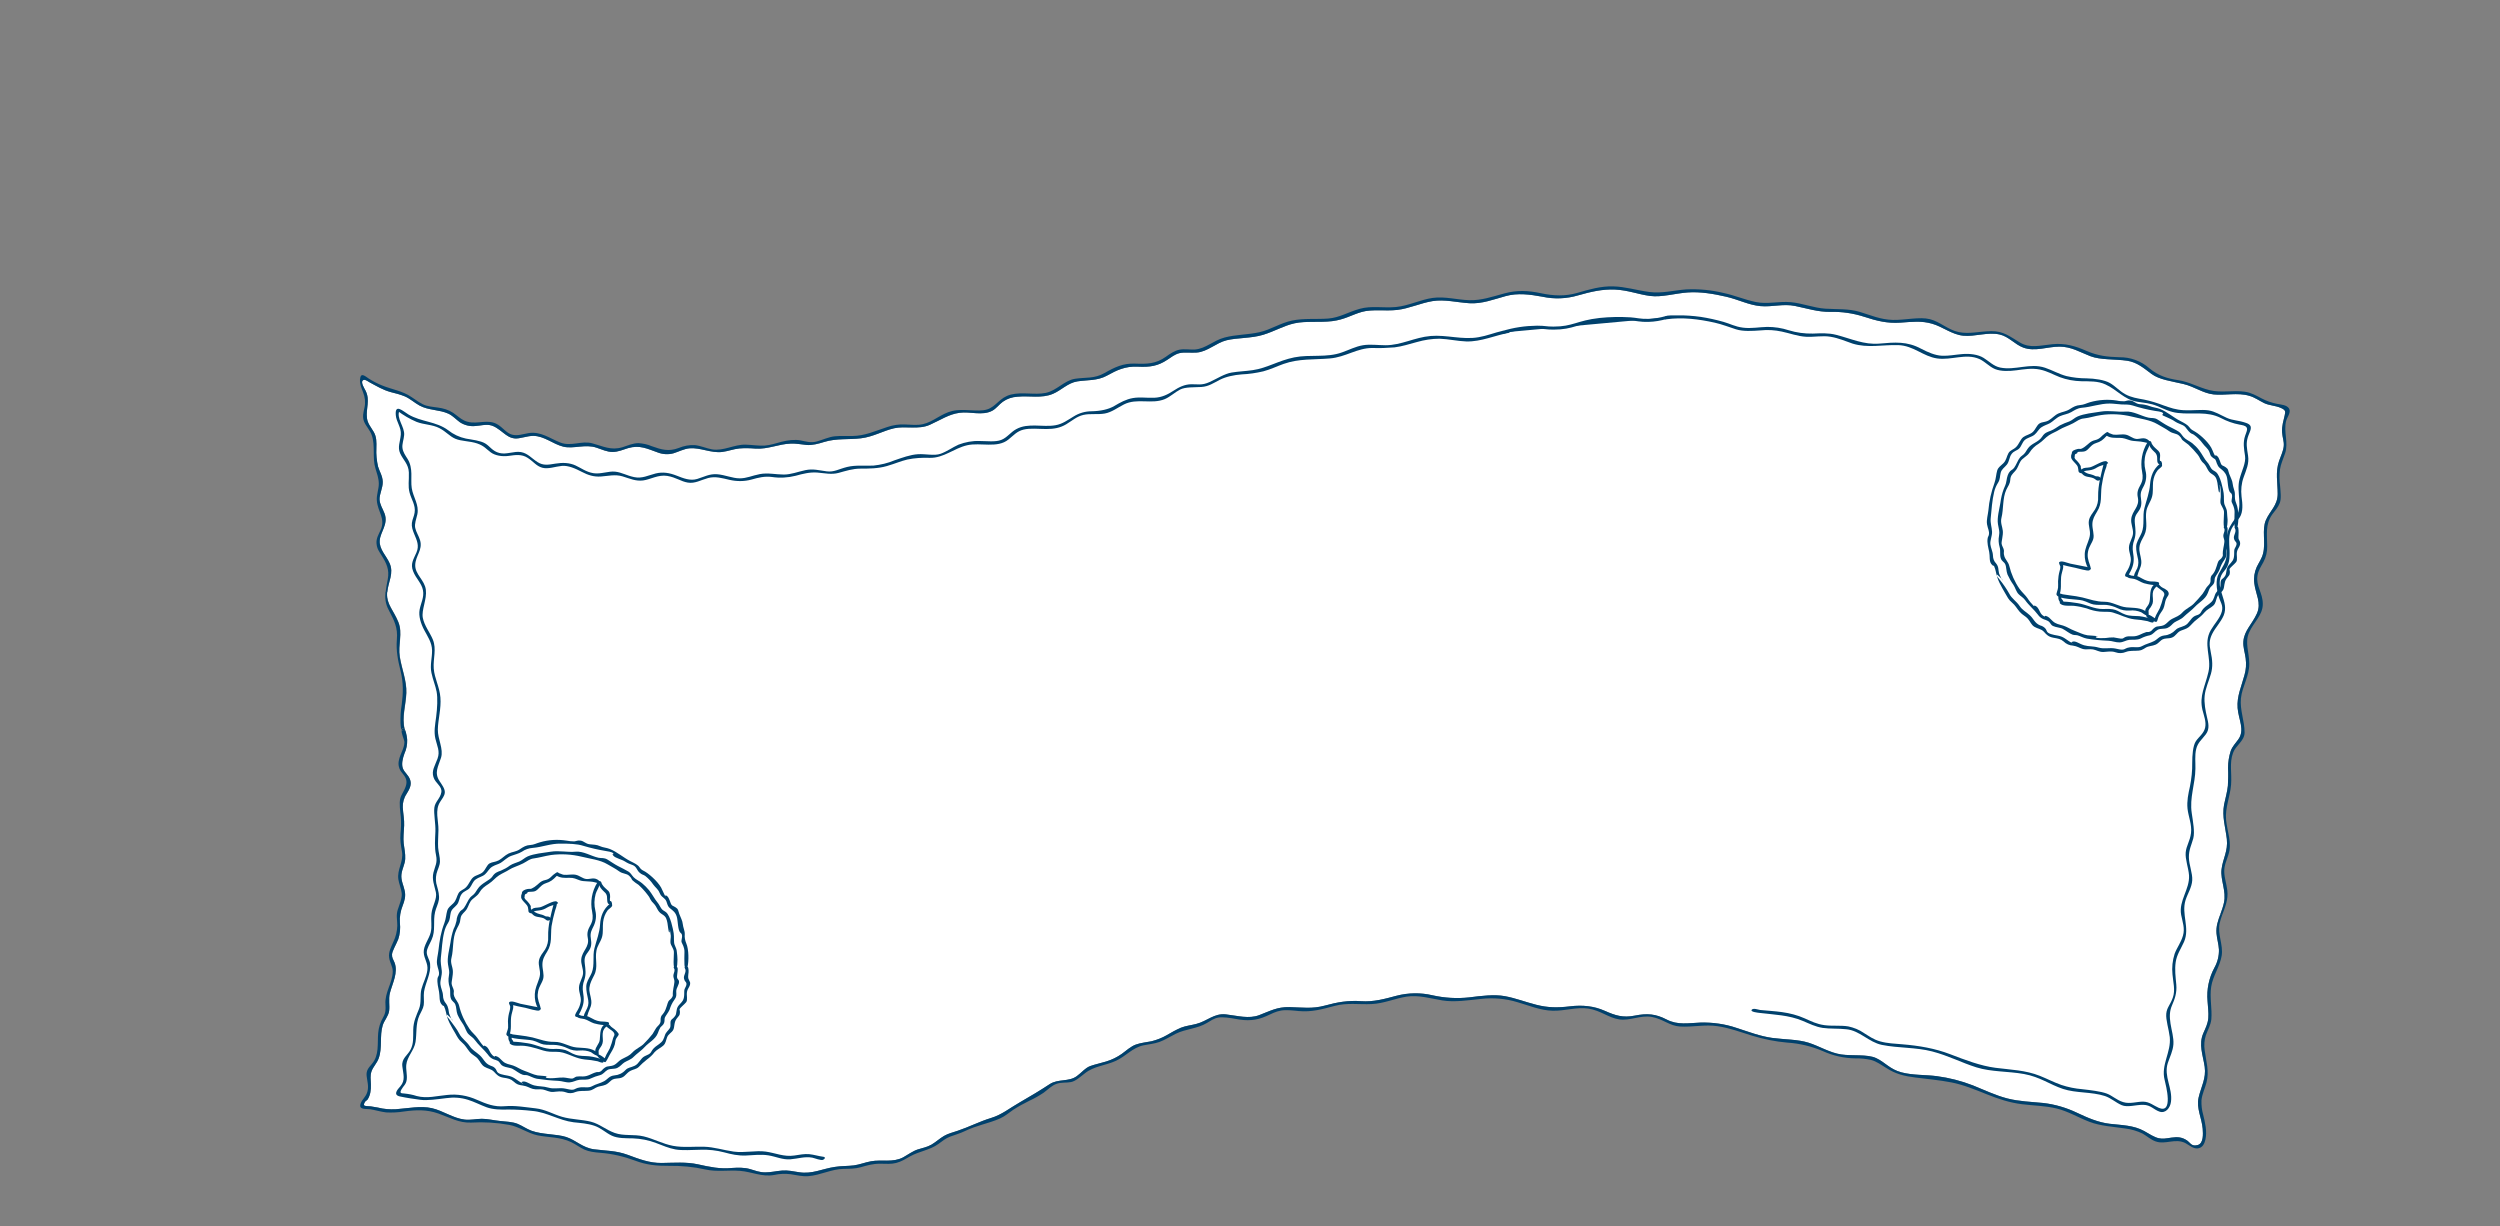 <?xml version="1.0" encoding="utf-8"?>
<!-- Generator: Adobe Illustrator 22.0.1, SVG Export Plug-In . SVG Version: 6.00 Build 0)  -->
<svg version="1.1" id="Слой_1" xmlns="http://www.w3.org/2000/svg" xmlns:xlink="http://www.w3.org/1999/xlink" x="0px" y="0px"
	 viewBox="0 0 1647.3 807.9" style="enable-background:new 0 0 1647.3 807.9;" xml:space="preserve">
<rect x="0" y="0" width="1647.3" height="807.9" fill="#808080" stroke="none"/>
<style type="text/css">
	.st0{clip-path:url(#SVGID_2_);}
	.st1{fill:#FFFFFF;}
	.st2{fill:#00416D;}
	.st3{fill:#00416D;stroke:#00416D;stroke-width:2;stroke-miterlimit:10;}
</style>
<title></title>
<g>
	<defs>
		<path id="SVGID_1_" d="M0.2,0.2h1633c4.1,0,8.5-0.5,12.5,0c2.3,0.3,1.5,0.6,1.5,3.4v801.1c0,0.4,0.3,2.5,0,2.8s-5.9,0-6.8,0H13.5
			c-3.7,0-8.3,0.8-12,0c-2.1-0.5-1.3-1.3-1.3-3.9L0.2,0.2z"/>
	</defs>
	<clipPath id="SVGID_2_">
		<use xlink:href="#SVGID_1_"  style="overflow:visible;"/>
	</clipPath>
	<g class="st0">
		<g id="XMLID_1_">
			<g>
				<path class="st1" d="M1357,228.4c7.9,0,13.6,3.7,20.4,6.3c6.8,2.6,16.1,1.8,24.3,3c6.5,1,10.9,4.9,16,8.7
					c5.1,3.8,13.3,4.8,20.9,6.6s12.8,6.1,20,6.9c7.2,0.8,15.8-1.4,23.5,0.9c3.6,1,6.5,3.2,9.8,4.8c3.3,1.6,7.3,1.6,10.8,3.1
					s3.3,2.4,2.7,5.1c-0.6,2.7-2,7.1-1.7,11c0.3,3.9,1.4,6,1.1,9.2c-0.3,3.2-2,6.6-3.1,9.8c-2.5,7.5-0.9,13.9-0.9,21.6
					c0,7.7-5.1,11.1-7.8,17.4c-2.7,6.3,0,14.6-1.8,21.8c-0.8,3.4-2.7,5.9-4.2,9c-1.5,3.4-2.1,7-1.6,10.7c0.8,7.1,4.9,12.9,1.7,20
					c-3.2,7.1-8.3,11.1-8.9,18.3c-0.3,3.8,1,7.3,1.5,11.1c0.5,3.8,0.3,7.6-0.8,11.2c-1.9,7.2-5.1,13.9-4.5,21.6s5,14.5,0.4,20.8
					c-1.8,2.5-3.8,4.5-4.9,7.4c-1.2,3.7-1.8,7.5-1.8,11.4c0.2,3.9,0.1,7.7-0.1,11.6c-0.4,4.2-1.7,8.3-2.5,12.4
					c-1.5,7.9,0.9,15,1.8,22.8c0.9,7.8-2.7,13-3.5,20c-0.8,7,3.3,14.3,1.6,21.9c-0.6,2.8-1.6,5.3-2.4,7.7c-1.5,4.1-2.9,7.9-2.5,12.6
					c0.3,3.6,1.4,7,1.6,10.6c0.1,4.1-0.9,8.2-2.9,11.8c-3.7,6.8-5.3,14.5-4.6,22.2c0.2,3.7,0.8,7.4,0.5,11.1
					c-0.3,3.7-1.8,6.6-3.2,9.8c-3.4,7.5-0.3,14.7,0.8,22.3c1.1,7.6-2.4,13.3-4,20.3c-1.6,7,2.1,13.5,2.7,20.6
					c0.2,3.2,0.7,9.6-3.3,10.7s-4.8-1.4-6.7-2.8c-3.4-2.4-6.4-2.7-10.5-2.1c-4.1,0.6-5.7,1-8.5,0.4c-2.8-0.6-6.4-2.9-9.5-4.7
					c-7-3.9-15-3.9-22.7-4.8c-7.7-0.9-14.7-4-21.7-7.3c-6.9-3.3-14.4-5.5-22-6.4c-8-0.8-16-1-23.8-3c-7.8-2-15.2-5.6-22.7-8.6
					c-7.7-3-15.7-5-23.8-6.1c-7.7-1-15.7-0.5-23.3-2.5s-10.8-6.7-16.7-9.4c-5.9-2.7-15.5-1.3-23-2.4c-7.5-1.1-14.2-5.4-21.4-7.7
					c-7.2-2.3-16.1-2.1-24.1-3.2c-8-1.1-15.7-4.1-23.5-6.6c-7.6-2.6-15.7-3.7-23.7-3.5c-7.9,0.3-15,1.8-22.3-2
					c-7.3-3.8-12.9-4.2-20.9-2.6c-8,1.6-13-0.1-20-3.2s-14.5-3.9-22.8-2.9s-14.6,0.9-22.1-1c-7.5-1.9-13.7-4.4-20.8-5.7
					c-7.1-1.3-15.6-0.2-23.5,0.8c-8.1,0.9-16.3,0.4-24.3-1.4c-7.7-1.8-15.8-1.7-23.5,0.3c-7.9,2.1-15.2,4.2-23.5,3.6
					c-8.3-0.6-15.5,0.6-23.8,2.9c-8.3,2.3-15.1,1.2-23.3,1c-8.2-0.2-13.1,2.7-20,5.3c-6.9,2.6-14.1,0.4-21.9-0.5
					c-7.8-0.9-12.4,4.5-19.6,6.3c-3.4,0.9-6.8,1.2-10.1,2.5c-3.2,1.4-6.3,3.1-9.3,4.9c-3.1,1.8-6.5,3.1-10,4
					c-3.5,0.7-7.1,1-10.4,2.2c-3.3,1.2-6.2,3.9-9.2,6.1c-3.1,2.2-6.6,3.9-10.2,5c-3.5,1.1-7.1,1.8-10.5,3c-3.4,1.2-5.8,4.4-9,6.7
					c-5.3,3.9-12.3,1.6-17.9,5.3c-5.6,3.7-13,8.2-19.7,12c-6.7,3.8-11.7,8.1-19,10.3c-7.3,2.2-14.4,5.9-21.9,8.4
					c-3.1,1.1-6.1,1.7-9,3.4s-5.3,4-8.2,5.7c-2.9,1.7-6,2.2-9.1,3.2c-3.1,1-6.4,3.4-9.6,5.2c-6.8,3.6-14.1,1.3-21.2,2.6
					c-3.9,0.7-7.5,2.2-11.3,2.7c-3.8,0.5-8.4,0.3-12.5,1c-8.3,1.2-15,4.9-23.6,3.5c-3.8-0.6-7.4-1.4-11.2-1.1s-7.3,1.2-11.1,1.2
					c-3.8,0-6.7-1.2-10.1-2.2s-7.7-1-11.8-0.7c-7.9,0.8-14.7-0.7-22.4-2.4c-7.7-1.7-15.8-1-23.9-0.9c-8.1,0.1-14.9-2.6-22.5-5.4
					c-7.6-2.8-14.3-2.6-22-3.6s-11.9-6-18.4-8.1c-6.5-2.1-15.5-1.5-22.8-4.1c-3.3-1.2-6.1-3.3-9.3-4.6s-7.8-1.5-11.8-1.9
					c-4-0.4-7.8-1.4-11.7-1.4s-7.6,1-11.4,0.5c-7.6-0.9-14.1-5.8-21.5-7.5s-15.7,0.1-23.8,0.7c-4,0.2-7.9-0.1-11.8-1.1l-4.7-0.8
					c-0.5-0.1-3.1-0.1-3.5-0.3c-0.4-0.2-1.4,0-0.8-1.7s1.6-1.7,2.2-2.5c1.9-2.9,2.3-6.5,2.2-9.9c-0.1-3.4-0.6-5.8,0.4-8.7
					c1-2.9,3.6-5.4,4.7-8.5c2.6-7,0.5-14.8,2.7-21.9c1.1-3.3,3.7-5.9,4.2-9.4s-0.5-7.7,0.5-11.7c1.6-6.3,5.7-13.7,3-20.3
					c-0.8-2-1.7-2.9-1.6-5.2c0.1-2.3,2.8-6.7,4.1-10c1.2-3.5,1.5-7.2,1.1-10.9c-0.3-3.8,0.4-7.7,1.8-11.2c1.3-3.3,2.1-6.2,1.4-9.7
					c-0.7-3.5-2.6-7-2.2-10.8s2.3-6.7,2.5-10.3s-0.6-6.8-1-10.3s0.1-7.8,0.3-11.7c0.2-3.9-0.7-8-0.9-12.1c-0.1-3.1,0.8-6.2,2.5-8.8
					c1.7-2.8,3.5-5.7,2.4-9.1c-1.1-3.4-3.7-4.8-4.8-7.6c-1.1-2.8-0.2-6.6,1-9.9c1.3-2.8,1.9-5.9,1.8-9c0-0.7-0.6-4.8-1.5-6.7
					c0,0,0,0,0,0c0-0.1,0-0.2-0.1-0.3c-2-7.9,0.8-15.9,1.1-23.9c0.3-8-3-15.7-4.3-23.8c-1.3-8.1,2.1-15.4-1-23
					c-3.1-7.6-7.7-11.6-7.4-18.7c0-0.3,0-0.7,0.1-1c0.6-6.7,4.5-12.4,1.5-19c-2.1-4.9-6.9-9.1-6.5-14.9c0.4-5.8,5.8-10.8,3.2-17.8
					c-1.2-3.2-3.2-6-3.3-9.4c-0.1-3.4,2.2-7.6,2.1-11.5c-0.1-3.9-2.1-6.7-3.1-10.1c-0.9-3.9-1.3-8-1.1-12c0.1-4,0.2-7.4-1.7-10.7
					c-1.9-3.3-4-5.5-4.5-9.1c-0.8-6.6,2.3-11.9-1-18.3c-0.6-1.2-3.1-5.1-1.9-6.5c1.2-1.4,3.5,0.5,4.4,1c4.9,2.6,8.8,5.1,14.3,6.6
					c3.1,0.7,6.2,1.6,9.2,2.8c3.6,1.6,6.3,4.2,9.6,6c6,3.3,13,2.6,19.1,5.4c2.9,1.4,4.9,3.7,7.5,5.6c3,2,6.7,2.9,10.3,2.5
					c3.8-0.3,6.3-1.1,9.4-0.6c3.1,0.5,6,2.8,8.8,5c2.8,2.2,4.7,3.5,7.8,3.8c3.1,0.3,8-1.7,12.1-1.7c7.3,0.1,12.9,5.4,19.7,7.1
					c6.8,1.7,14.5-1.9,22,0.7c3.4,1.1,6.8,2.8,10.5,2.8c3.7,0,6.9-1.5,10.2-2.5c7.7-2.3,12.7,0.4,19.8,2.9c3.2,1.2,6.8,1.4,10.1,0.5
					c3.6-1.1,6.8-2.9,10.6-3.3c7.3-0.6,14.1,3.3,21.6,2.4c3.8-0.5,7.4-1.9,11.2-2.3c3.6-0.3,7.2-0.2,10.8,0.1c8.1,0.5,15.1-3,23-3.3
					c3.7-0.2,7.2,0.6,10.7,0.9c3.5,0.3,7.7-0.8,11.5-2c8.1-2.5,16-1.4,24.2-2.4s14.4-4.9,21.8-6.6c7.4-1.7,16.1,1.1,23.6-2.3
					s12.4-6.9,19.5-7.9c7.1-1,14.9,2.1,21.5-1.3c2.8-1.5,4.6-4.2,7.1-6c2.8-2,6.2-3.1,9.6-3.3c7.8-0.8,15.9,1.3,23.4-1.9
					c5.6-2.4,9.8-7.2,16.1-8.2c6.3-1,13.2-0.3,19.5-3.8c6.3-3.5,12-6.3,20.2-5.9c8.2,0.4,13.3-0.4,19.5-4.5c2.6-1.7,4.9-3.6,8-4.4
					c3.1-0.8,7.5-0.1,11.4-0.4c7.1-0.5,12.8-6.4,19.7-8.1c6.9-1.7,16.3-1.2,24.1-3.6c7.8-2.4,13.5-6,20.8-7.6
					c7.3-1.6,16.5-0.4,24.7-1.4s12.9-4.2,19.6-6.1c6.7-1.9,15.5-0.4,23.3-1.3c7.8-0.9,15.3-4.5,23.2-5.8c7.9-1.3,16.2,0.9,24.4,1.4
					s15.8-2.5,23.8-4.7c8-2.2,15.9-1.1,24.2,0.4c7.8,1.7,15.9,1.4,23.6-0.9c8.1-2.3,15.9-4.2,24.4-3.8c8.5,0.4,15.3,3.2,23,4.2
					c7.7,1,16.4-1.7,24.7-2.3c8.3-0.6,17.2,0.9,25.4,2.8c8.2,1.9,14.9,5.5,22.6,6.2s15-1.7,22.8-0.1c7.8,1.6,15.1,4,23.2,3.9
					c7.7-0.2,15.3,0.9,22.6,3.3c7.9,2.6,15.1,4.4,23.5,3.8c8.4-0.6,14-1.3,21,0.7s12.9,7.1,20.5,7.9s16.1-2.6,24-0.8
					c6.1,1.4,9.9,6.5,15.5,8.6C1340.8,231.9,1349.1,228.4,1357,228.4z"/>
				<path class="st2" d="M266.8,480.8C266.8,480.8,266.8,480.8,266.8,480.8c0.2,1.2-0.9,1-1.8,0.5c-0.1-0.1-0.2-0.2-0.3-0.3v0
					c0.1-0.4,0.3-0.7,0.5-0.9C265.8,479.5,266.3,479.9,266.8,480.8z"/>
				<path class="st2" d="M256.1,401.9c-2.2-4.1-2.5-8.1-2.1-11.9l1.1,0.1c0,0.3-0.1,0.6-0.1,1c-0.3,7.1,4.3,11.1,7.4,18.7
					c3.1,7.6-0.3,14.9,1,23c1.3,8.1,4.6,15.8,4.3,23.8c-0.3,8-3.1,16-1.1,23.9c0,0.1,0,0.2,0.1,0.3c-0.4-0.9-1-1.3-1.6-0.8
					c-0.3,0.2-0.4,0.6-0.5,0.9c-0.6-1-0.6-3.7-0.7-4.4c-0.1-4.1,0.1-8.2,0.8-12.2c1-7.6,1.1-14.6-0.7-21.9
					c-1.8-7.3-3.1-13.5-2.5-21.1C262.2,413.7,259.9,409.1,256.1,401.9z"/>
				<path class="st2" d="M1448.7,723.2c1.6-7,5.1-12.7,4-20.3c-1.1-7.6-4.2-14.8-0.8-22.3c1.4-3.2,2.9-6.1,3.2-9.8
					c0.3-3.7-0.3-7.4-0.5-11.1c-0.7-7.7,0.9-15.4,4.6-22.2c2-3.6,3-7.7,2.9-11.8c-0.2-3.6-1.3-7-1.6-10.6c-0.4-4.7,1-8.5,2.5-12.6
					l1.2,0.5c-0.6,1.7-1.2,3.5-1.6,5.3c-1.6,7.3,2.5,14.3,1.3,21.5c-1.2,7.2-5.8,13.2-6.9,20.4s0.7,14.3,0.1,21.4
					c-0.4,3.9-2.3,6.9-3.6,10.5c-1,3.2-1.3,6.5-0.8,9.8c0.9,7.4,3.2,13.9,1.2,21.4c-1,3.9-2.9,7.6-3.3,11.7
					c-0.1,3.2,0.2,6.3,1.1,9.4c1.3,5.3,2.7,11.1,1.5,16.5c-0.6,2.7-1.9,5.4-5,5.8c-3.1,0.4-5.8-2.3-8.4-3.6c-6.6-3.2-13,1.3-19.4-1
					c-3.2-1.1-5.8-3.6-8.7-5.2c-3.5-1.7-7.3-2.8-11.2-3.3c-8.1-1.2-16.4-1.6-23.7-4.4c-7.3-2.8-14.2-7-21.7-8.8
					c-7.5-1.8-14.5-1.8-22.7-2.8c-8.2-1-15.7-3.5-23.4-6.6s-15.5-6.3-23.3-7.8c-7.8-1.5-16.4-2.3-23.6-3.2
					c-7.2-0.9-13.1-2.3-19.2-6.3c-3.3-2-6.3-4.3-10.1-5.3c-3.3-0.7-6.7-1.1-10.1-1c-7.5-0.1-14.8-1.7-21.6-4.8
					c-7.5-3.2-15.4-5.1-23.5-5.6c-7.9-0.7-15.7-2.3-23.2-4.6c-7.5-2.3-14.1-4.9-22.5-6.2s-16.5,0.7-24.9,0.2
					c-6.8-0.4-11.1-4.9-18.5-6.3c-7.4-1.4-14.5,2.7-21.6,1.6c-7.1-1.1-12.3-5.9-20.2-7.1c-7.9-1.2-15.5,1.6-23.6,1.4
					s-15.5-3.4-23.1-5.6c-7.8-2.4-15.9-3.1-24-2.2c-8.6,0.9-17.7,2.3-25.6,1c-7.9-1.3-15.7-3.7-23.5-2.5c-7.8,1.2-14.8,4.5-23.1,4.9
					c-8.3,0.4-16-1-24.3,1.2s-15.2,4.2-23.8,3.4c-3.9-0.4-8.3-0.9-11.7-0.3c-3.4,0.6-6.4,2.2-9.5,3.6c-6.9,3.1-12.8,3.3-20.2,1.9
					c-3.7-0.7-8.6-1.4-11.5-0.9c-2.9,0.5-5.2,2.2-7.6,3.6c-6.3,3.8-13.9,3.8-20.5,7.1c-3.6,1.8-7.4,4.2-10.8,5.4
					c-3.4,1.2-7,1.5-10.5,2.2c-7.3,1.6-11.4,7.1-18.1,10.2s-14.6,3.5-20.4,8.2c-3,2.3-6.1,5.2-9.2,5.8c-3.1,0.6-5.9,0-9.3,1.1
					c-3.4,1.1-5.8,3.8-8.7,5.9c-3,2-6.1,3.8-9.4,5.3c-3.7,1.8-7.3,3.8-10.7,6c-2.9,2-5.5,4.3-8.7,5.7c-7.5,3.3-15.6,4.6-23.1,8.3
					c-3.1,1.5-6.6,2.5-9.6,3.6c-3,1.1-5.3,3-7.9,4.9c-5.5,4-12.6,4.8-18.5,8.1c-3,1.7-5.8,3.5-9.3,4.4c-3.5,0.9-6.3,0.5-10.8,0.5
					s-8.7,1.2-12.5,2.3c-3.8,1.1-7.4,1-11.3,1.1c-8,0.1-15.3,4.2-23.3,4.8c-4,0.3-7.8-0.7-11.7-1.3c-3.6-0.4-7.2-0.3-10.7,0.5
					c-8,1.5-14.9-2.1-22.6-2.7c-7.7-0.6-15.2,0.8-22.8-0.9c-7.9-1.8-15.9-2.5-24-2.4c-7.9,0.1-15-0.6-22.5-3.5
					c-7.3-2.7-15-4.5-22.8-5.1c-3.7-0.3-7.3-0.7-10.4-2.1s-5.7-3.5-8.7-4.9c-7.1-3.5-15.6-3.1-22.2-4.5c-6.6-1.4-12.1-5.7-18.7-6.9
					c-8.3-1.5-16.7-2-25.1-1.5c-8.1,0.3-13.9-3.3-21.6-6c-7.7-2.7-14.8-2.4-22.7-1.3c-3.8,0.6-7.7,0.8-11.6,0.6
					c-3.6-0.4-7.8-1.7-10.6-2.1c-2.8-0.4-7.9,0.6-6.2-3.9c1-2.8,3.4-4.1,4.4-7.7c1-3.6-0.1-6.7-0.5-10.3c-0.4-3.6,1.2-5.3,3.4-7.9
					c5-5.7,3.6-13.4,4.2-20.4c0.3-3.6,1.4-7.1,3.2-10.2c1.8-3.2,1.8-5.2,1.6-8.7c-0.6-7.7,4.6-14.1,4.8-21.5
					c0.1-3.4-1.9-5.7-2.4-9.4c-0.5-3.7,1.4-7,2.8-10.3c1.6-3.3,2.5-7,2.6-10.7c0-3.6-0.9-6.8,0.3-10.5c1.2-3.7,3-7.8,2.6-10.9
					c-0.4-3.1-1.7-6-2.2-9c-1-6.5,3.5-11.7,2.4-18.2c-0.7-4.1-1.4-7.8-1-12c0.4-3.7,0.5-7.4,0.2-11.1c-0.4-3.9-1.1-8.7-0.4-11.8
					c0.7-3.1,2.5-4.7,3.7-8.4c1.2-3.7-0.1-5.9-2.4-8.7c-2.1-2.3-2.9-5.5-2.1-8.5c0.8-4.1,3.5-7.5,3.6-11.8c0-1.5-2.3-5.8-1.8-8
					c0.1,0.2,0.2,0.3,0.3,0.3c0.8,0.5,1.9,0.7,1.8-0.5c1,1.9,1.5,6,1.5,6.7c0.1,3.1-0.5,6.2-1.8,9c-1.2,3.3-2.1,7.1-1,9.9
					c1.1,2.8,3.7,4.2,4.8,7.6c1.1,3.4-0.7,6.3-2.4,9.1c-1.8,2.6-2.6,5.7-2.5,8.8c0.2,4.1,1.1,8.2,0.9,12.1
					c-0.2,3.9-0.7,8.2-0.3,11.7s1.2,6.7,1,10.3s-2.1,6.5-2.5,10.3s1.5,7.3,2.2,10.8c0.7,3.5-0.1,6.4-1.4,9.7
					c-1.4,3.5-2.1,7.4-1.8,11.2c0.4,3.7,0.1,7.4-1.1,10.9c-1.3,3.3-4,7.7-4.1,10c-0.1,2.3,0.8,3.2,1.6,5.2c2.7,6.6-1.4,14-3,20.3
					c-1,4,0,8.2-0.5,11.7s-3.1,6.1-4.2,9.4c-2.2,7.1-0.1,14.9-2.7,21.9c-1.1,3.1-3.7,5.6-4.7,8.5c-1,2.9-0.5,5.3-0.4,8.7
					c0.1,3.4-0.3,7-2.2,9.9c-0.6,0.8-1.6,0.8-2.2,2.5s0.4,1.5,0.8,1.7c0.4,0.2,3,0.2,3.5,0.3l4.7,0.8c3.9,1,7.8,1.3,11.8,1.1
					c8.1-0.6,16.4-2.4,23.8-0.7s13.9,6.6,21.5,7.5c3.8,0.5,7.5-0.5,11.4-0.5s7.7,1,11.7,1.4c4,0.4,8.6,0.6,11.8,1.9s6,3.4,9.3,4.6
					c7.3,2.6,16.3,2,22.8,4.1c6.5,2.1,10.7,7.1,18.4,8.1s14.4,0.8,22,3.6c7.6,2.8,14.4,5.5,22.5,5.4c8.1-0.1,16.2-0.8,23.9,0.9
					c7.7,1.7,14.5,3.2,22.4,2.4c4.1-0.3,8.4-0.3,11.8,0.7s6.3,2.2,10.1,2.2c3.8,0,7.3-0.9,11.1-1.2s7.4,0.5,11.2,1.1
					c8.6,1.4,15.3-2.3,23.6-3.5c4.1-0.7,8.7-0.5,12.5-1c3.8-0.5,7.4-2,11.3-2.7c7.1-1.3,14.4,1,21.2-2.6c3.2-1.8,6.5-4.2,9.6-5.2
					c3.1-1,6.2-1.5,9.1-3.2c2.9-1.7,5.3-4,8.2-5.7s5.9-2.3,9-3.4c7.5-2.5,14.6-6.2,21.9-8.4c7.3-2.2,12.3-6.5,19-10.3
					c6.7-3.8,14.1-8.3,19.7-12c5.6-3.7,12.6-1.4,17.9-5.3c3.2-2.3,5.6-5.5,9-6.7c3.4-1.2,7-1.9,10.5-3c3.6-1.1,7.1-2.8,10.2-5
					c3-2.2,5.9-4.9,9.2-6.1c3.3-1.2,6.9-1.5,10.4-2.2c3.5-0.9,6.9-2.2,10-4c3-1.8,6.1-3.5,9.3-4.9c3.3-1.3,6.7-1.6,10.1-2.5
					c7.2-1.8,11.8-7.2,19.6-6.3c7.8,0.9,15,3.1,21.9,0.5c6.9-2.6,11.8-5.5,20-5.3c8.2,0.2,15,1.3,23.3-1c8.3-2.3,15.5-3.5,23.8-2.9
					c8.3,0.6,15.6-1.5,23.5-3.6c7.7-2,15.8-2.1,23.5-0.3c8,1.8,16.2,2.3,24.3,1.4c7.9-1,16.4-2.1,23.5-0.8
					c7.1,1.3,13.3,3.8,20.8,5.7c7.5,1.9,13.8,2,22.1,1s15.8-0.2,22.8,2.9s12,4.8,20,3.2c8-1.6,13.6-1.2,20.9,2.6
					c7.3,3.8,14.4,2.3,22.3,2c8-0.2,16.1,0.9,23.7,3.5c7.8,2.5,15.5,5.5,23.5,6.6c8,1.1,16.9,0.9,24.1,3.2
					c7.2,2.3,13.9,6.6,21.4,7.7c7.5,1.1,17.1-0.3,23,2.4c5.9,2.7,9.1,7.4,16.7,9.4s15.6,1.5,23.3,2.5c8.2,1.1,16.1,3.1,23.8,6.1
					c7.5,3,14.9,6.6,22.7,8.6c7.8,2,15.8,2.2,23.8,3c7.6,0.9,15.1,3.1,22,6.4c7,3.3,14,6.4,21.7,7.3c7.7,0.9,15.7,0.9,22.7,4.8
					c3.1,1.8,6.7,4.1,9.5,4.7c2.8,0.6,4.4,0.2,8.5-0.4c4.1-0.6,7.1-0.3,10.5,2.1c1.9,1.4,2.7,3.9,6.7,2.8s3.5-7.5,3.3-10.7
					C1450.8,736.7,1447.1,730.2,1448.7,723.2z"/>
				<path class="st2" d="M1435.3,250.5c7.3,1.1,13.1,4.7,20.7,6.6c7.6,1.9,15.4-0.1,23.1,1c4.2,0.6,7.5,2.5,11.1,4.4
					c3.2,1.7,6.6,2.9,10.2,3.6c2.3,0.5,6.4,0.6,7.9,3.1s-1.3,5.7-1.9,8.1c-1.9,7.2,1.7,14.2-0.7,21.4c-1.2,3.6-2.8,6.9-3.4,10.7
					c-0.4,3.6-0.4,7.2,0.1,10.8c0.3,3.7,0.9,8.3-0.2,11.2c-1.1,2.9-3.2,5.2-5,7.6c-4.7,6.7-3.3,13.4-3.3,21
					c0.1,3.6-0.8,7.2-2.5,10.4c-1.6,2.9-3.4,5.6-3.9,8.9c-1.1,6.9,3.5,11.3,3.5,18.7s-6,11.9-9,18.7c-3,6.8,0,12.5,0.1,20.6
					c0.1,8.1-4.7,15.1-5.5,22.8c-0.8,7.7,2.4,14.9,2.4,22.5c0,5.7-5.8,8.4-7.6,13.5c-2.5,6.7-0.7,13.3-1.3,21
					c-0.6,7.7-4,15.1-3.3,23c0.7,7.9,4.2,15.3,1.5,23.2c-1.2,3.8-2.8,7-2.7,11.1c0.1,4.1,1.5,8,2,12.1c0.8,6.2-1.5,11.3-3.4,16.5
					l-1.2-0.5c0.9-2.4,1.8-4.9,2.4-7.7c1.7-7.6-2.4-14.9-1.6-21.9c0.8-7,4.4-12.2,3.5-20c-0.9-7.8-3.3-14.9-1.8-22.8
					c0.8-4.1,2.1-8.2,2.5-12.4c0.2-3.9,0.3-7.7,0.1-11.6c0-3.9,0.6-7.7,1.8-11.4c1.1-2.9,3.1-4.9,4.9-7.4c4.6-6.3,0.2-13.1-0.4-20.8
					s2.6-14.4,4.5-21.6c1.1-3.6,1.3-7.4,0.8-11.2c-0.5-3.8-1.8-7.3-1.5-11.1c0.6-7.2,5.7-11.2,8.9-18.3c3.2-7.1-0.9-12.9-1.7-20
					c-0.5-3.6,0.1-7.3,1.6-10.7c1.5-3.1,3.4-5.6,4.2-9c1.8-7.2-0.9-15.5,1.8-21.8c2.7-6.3,7.8-9.7,7.8-17.4c0-7.7-1.6-14.1,0.9-21.6
					c1.1-3.2,2.8-6.6,3.1-9.8c0.3-3.2-0.8-5.3-1.1-9.2c-0.3-3.9,1.1-8.3,1.7-11c0.6-2.7,0.8-3.6-2.7-5.1s-7.5-1.5-10.8-3.1
					c-3.3-1.6-6.2-3.8-9.8-4.8c-7.7-2.3-16.3-0.1-23.5-0.9c-7.2-0.8-12.4-5.1-20-6.9s-15.8-2.8-20.9-6.6c-5.1-3.8-9.5-7.7-16-8.7
					c-8.2-1.2-17.5-0.4-24.3-3c-6.8-2.6-12.5-6.3-20.4-6.3s-16.2,3.5-23.9,0.6c-5.6-2.1-9.4-7.2-15.5-8.6c-7.9-1.8-16.4,1.6-24,0.8
					s-13.5-5.9-20.5-7.9s-12.6-1.3-21-0.7c-8.4,0.6-15.6-1.2-23.5-3.8c-7.3-2.4-14.9-3.5-22.6-3.3c-8.1,0.1-15.4-2.3-23.2-3.9
					c-7.8-1.6-15.1,0.8-22.8,0.1s-14.4-4.3-22.6-6.2c-8.2-1.9-17.1-3.4-25.4-2.8c-8.3,0.6-17,3.3-24.7,2.3c-7.7-1-14.5-3.8-23-4.2
					c-8.5-0.4-16.3,1.5-24.4,3.8c-7.7,2.3-15.8,2.6-23.6,0.9c-8.3-1.5-16.2-2.6-24.2-0.4c-8,2.2-15.6,5.2-23.8,4.7
					s-16.5-2.7-24.4-1.4c-7.9,1.3-15.4,4.9-23.2,5.8c-7.8,0.9-16.6-0.6-23.3,1.3c-6.7,1.9-11.4,5.1-19.6,6.1s-17.4-0.2-24.7,1.4
					c-7.3,1.6-13,5.2-20.8,7.6c-7.8,2.4-17.2,1.9-24.1,3.6c-6.9,1.7-12.6,7.6-19.7,8.1c-3.9,0.3-8.3-0.4-11.4,0.4
					c-3.1,0.8-5.4,2.7-8,4.4c-6.2,4.1-11.3,4.9-19.5,4.5c-8.2-0.4-13.9,2.4-20.2,5.9c-6.3,3.5-13.2,2.8-19.5,3.8
					c-6.3,1-10.5,5.8-16.1,8.2c-7.5,3.2-15.6,1.1-23.4,1.9c-3.5,0.2-6.8,1.3-9.6,3.3c-2.5,1.8-4.3,4.5-7.1,6
					c-6.6,3.4-14.4,0.3-21.5,1.3c-7.1,1-12,4.5-19.5,7.9s-16.2,0.6-23.6,2.3c-7.4,1.7-13.6,5.6-21.8,6.6s-16.1-0.1-24.2,2.4
					c-3.8,1.2-8,2.3-11.5,2c-3.5-0.3-7-1.1-10.7-0.9c-7.9,0.3-14.9,3.8-23,3.3c-3.6-0.3-7.2-0.4-10.8-0.1c-3.8,0.4-7.4,1.8-11.2,2.3
					c-7.5,0.9-14.3-3-21.6-2.4c-3.8,0.4-7,2.2-10.6,3.3c-3.3,0.9-6.9,0.7-10.1-0.5c-7.1-2.5-12.1-5.2-19.8-2.9
					c-3.3,1-6.5,2.5-10.2,2.5c-3.7,0-7.1-1.7-10.5-2.8c-7.5-2.6-15.2,1-22-0.7c-6.8-1.7-12.4-7-19.7-7.1c-4.1,0-9,2-12.1,1.7
					c-3.1-0.3-5-1.6-7.8-3.8c-2.8-2.2-5.7-4.5-8.8-5c-3.1-0.5-5.6,0.3-9.4,0.6c-3.6,0.4-7.3-0.5-10.3-2.5c-2.6-1.9-4.6-4.2-7.5-5.6
					c-6.1-2.8-13.1-2.1-19.1-5.4c-3.3-1.8-6-4.4-9.6-6c-3-1.2-6.1-2.1-9.2-2.8c-5.5-1.5-9.4-4-14.3-6.6c-0.9-0.5-3.2-2.4-4.4-1
					c-1.2,1.4,1.3,5.3,1.9,6.5c3.3,6.4,0.2,11.7,1,18.3c0.5,3.6,2.6,5.8,4.5,9.1c1.9,3.3,1.8,6.7,1.7,10.7c-0.2,4,0.2,8.1,1.1,12
					c1,3.4,3,6.2,3.1,10.1c0.1,3.9-2.2,8.1-2.1,11.5c0.1,3.4,2.1,6.2,3.3,9.4c2.6,7-2.8,12-3.2,17.8c-0.4,5.8,4.4,10,6.5,14.9
					c3,6.6-0.9,12.3-1.5,19l-1.1-0.1c0.3-2.8,0.9-5.6,1.4-8.3c1.2-6.4-0.8-10.5-4.2-15.9c-1.4-2.3-2.9-4.1-3.2-7.6
					c-0.3-3.5,1.4-6,2.7-9c3.4-7.5-2-12.1-2.5-19.4c-0.3-3.7,1.3-7.4,1.3-11c0-3.6-1.2-6.7-2.2-10.1c-2.2-7.1,0-14.8-2.4-21.8
					c-1.1-3.4-3.8-5.9-5.1-9.1c-1.3-3.2-0.4-6.2,0.3-9.4c0.7-3.4,0.3-6.8-1-10c-1-2.7-2.2-5.3-2-8.2c0.4-5.2,3.1-2.5,6-0.6
					c2.7,1.7,5.6,3.2,8.6,4.4c6.6,2.7,13.3,3.5,19.3,7.6c3.2,2.1,6.6,4.8,9.9,5.7c3.3,0.9,6.8,1,10.1,1.7c3.5,0.7,6.9,2.3,9.6,4.6
					c2.3,1.8,4.5,3.6,7.4,4.3c6.8,1.9,13.6-2.2,20.1,2c3.2,2,5.6,5.5,9.2,6.5s7.2-0.4,10.8-1c8.1-1.3,13.9,3.4,21,6.2
					c7.1,2.8,13.9-1.4,21,0.5c7.1,1.9,12.4,4.9,19.9,2.6c3.5-1.1,6.9-2.7,10.6-2.7c3,0.2,5.9,0.8,8.7,2c6.4,2.3,11.2,3.7,17.8,1.2
					c3.3-1.4,7-2.1,10.6-1.9c3.9,0.4,7.5,2.1,11.3,2.8c7.7,1.3,14.5-3.3,22.2-3.1c4.2,0.1,8.9,0.9,12.7,0.6c3.8-0.3,6.8-1.4,11-2.5
					s8.9-1.6,12.5-0.9c3.6,0.7,6.7,1.8,10.7,0.7s7.9-3,11.8-3.4s7.8-0.1,11.7-0.2c8.3-0.1,15.2-3.4,22.9-5.9
					c3.8-1.3,7.7-1.9,11.7-1.7c3.9,0.1,7.9,0.7,11.8-0.2c7-1.6,11.9-6.9,19.4-8.7c7.5-1.8,16.8,0.9,22.9-1c6.1-1.9,8.2-7.9,15.7-9.8
					s15.6,0.4,22.9-1.1s12.3-8.2,19.3-9.3c7-1.1,12.7,0.1,19.5-3.8c6.8-3.9,12.3-6.5,20.1-6.2c7.8,0.3,13.7,0.2,20.3-4.5
					c2.8-2,5.8-4.1,9.1-4.7c3.3-0.6,6.7,0.1,10.1-0.1c7.2-0.6,12-5.9,19.5-7.9s15.5-1.8,23-3.5c7.5-1.7,13.8-6.1,21.6-7.7
					c7.8-1.6,16.2-0.7,23.7-1.3c7.5-0.6,12.9-4.2,20.7-6.4c7.8-2.2,15.5-0.4,23.9-1.2c8.4-0.8,16.2-4.9,24.3-6
					c8.1-1.1,16.2,1.3,24.2,1.5s14.9-2.3,23.1-4.5c8.2-2.2,15.5-1.9,23.9-0.1c8.4,1.8,16.1,2.1,24-0.2c7.9-2.3,15.4-4.5,23.6-4.3
					c8.2,0.2,15.6,2.6,23.9,3.7c8.3,1.1,16-1.1,24.2-1.7c8.4-0.4,16.8,0.4,24.9,2.4c7.1,1.5,13.4,4.3,21,5.9s15.2-0.6,23,0.1
					c7.8,0.7,15.1,3.8,22.9,4.3c7.8,0.5,15.3-0.1,22.6,2.1c7.3,2.2,13.7,5.1,21.8,5.3c8.1,0.2,17.6-2.2,24.4-0.5
					c6.8,1.7,11.9,7,19,8.5s13.5-0.5,21.5-0.6c8-0.1,12.2,3.5,18.9,7.5s13.3,1.9,21.5,1.1s15,1.2,22.3,4.4c7.3,3.2,13.8,4,21.8,4.2
					c7.2-0.1,14.3,2.5,19.7,7.3C1422.2,247.6,1428,249.4,1435.3,250.5z"/>
			</g>
			<g>
			</g>
		</g>
		<path class="st2" d="M1097.9,210.4c10.7-1.5,21.5-0.1,31.9,2.2c4.9,1.1,9.4,2.9,14.1,4.4s10.7,1.1,16.3,0.7
			c4.6-0.5,9.3-0.2,13.9,0.8c5.3,1.1,10.4,3.1,15.9,3.4s10.8-0.9,16.2,0s9.7,2.9,14.5,4.5c10,3.1,19.8,0.7,30,1s16.5,7.5,25.8,8.8
			s18.8-3.5,27.6,0.3c3.9,1.7,6.6,5.1,10.5,6.7s9.4,1.4,14,0.8s10.3-1.6,15.5-0.5s8.7,3.3,13.1,5c4.6,1.7,9.4,2.6,14.3,2.7
			c5.3,0.1,10.9-0.2,15.8,2.1c7.6,3.4,12.3,10,20.9,11.4c4.5,0.7,8.8,1,13.1,2.8s8.8,4.1,13.7,4.6c10,1.2,19.2-1.4,28.5,3.4
			c3.8,2,7.9,3.5,12.2,4.3c1.5,0.3,3.7,0.5,4.6,1.8s-0.3,3.6-0.9,5.4c-1.6,4.6-0.8,8.8-0.1,13.4s-2.2,9.8-3.6,15.2
			c-2.4,9,2.8,18.2-3,26.2c-2.6,3.6-4.8,6.9-5.4,11.5s0.1,8.6-0.2,12.9s-2.8,7.6-5.1,11.8s-1.4,10.3-0.2,14.6s3.3,6.2,2.2,10.4
			s-4.9,8.1-7.2,12.1c-5.4,9.2,0.6,18-1.6,27.6s-6.1,15.8-4,24.9c0.9,3.7,2.7,8,1.8,11.9s-4.1,5.9-6.1,8.9s-2.4,9.5-2.4,14.3
			c0.1,5.2-0.5,10.4-1.5,15.5c-1.1,4.9-2.1,9.6-1.6,14.6s3,10.6,2.3,16.1s-3.1,8.3-3.5,12.8s1.8,10,2.2,15.1
			c0.5,9.3-6.9,16.6-5.2,26c0.9,4.7,2.6,8.9,1.2,13.7s-4,7.9-5.5,12c-1.4,4.4-1.9,9-1.4,13.6c0.4,5,2,10.3,0.2,15.3
			s-3.9,6.4-4.3,10.5s1.7,10.3,2.3,15.5c1,9.9-5.9,18.2-3.4,28.1c0.9,3.9,5.9,22.6-3.8,18.5c-3.5-1.5-6.1-4-10.2-4.1
			s-8.8,1.7-13.3,0.3s-7.1-4.3-11-5.7s-10.6-2.2-15.9-2.8c-4.7-0.4-9.3-1.3-13.8-2.8c-4.9-1.7-9.4-4.1-14.2-6
			c-9.5-3.8-19.2-4-29.2-5.3s-20.1-5.2-30-9s-20.5-5.6-31.5-6.5c-4.8-0.4-9.9-0.6-14.5-1.9s-7.2-3.4-10.7-5.5
			c-3.1-2.2-6.7-3.6-10.4-4.4c-5.1-0.8-10.4-0.1-15.6-0.8s-8.8-2.6-13.1-4.5c-4.7-2.1-9.8-3.4-14.9-4.1c-4.8-0.7-9.6-0.9-14.4-1.4
			c-1.3-0.2-4.6-1.5-5.6-0.1s4.3,1.9,5,2c9.7,1.2,19.5,1.4,28.7,5.3c4.3,1.8,8.4,3.9,13.1,4.6s10.4,0.3,15.6,0.9
			c8.8,0.8,14.7,8.5,23.4,10.3c10.9,2.2,22.3,1.5,33.1,4.3s19.3,7.4,29.2,10.5s20.9,2.5,31.4,4.4s16.9,6.9,25.6,9.8
			s18.7,1.8,27.7,4.7c4.1,1.4,7.1,4.3,11,6s9.3-0.3,14.3-0.2s6.8,3.2,10.7,4.5s7-2.4,7.5-6.5c1.2-9-4.9-16.7-2.1-25.5
			c1.4-4.2,3.4-8,3.7-12.4s-1.2-9.1-1.9-13.6s-0.7-8.2,1-12.1s3.3-8.1,2.8-13.6s-1.1-9.8-0.4-14.8s3.5-8.9,5.5-13.4
			c4-9.3-1.9-18.2,1-27.5c1.4-4.4,4.1-8.3,4.4-13s-2.1-10-2.2-15.1s1.8-8.4,2.9-12.6s-0.2-10.9-1-16.5c-1.6-10.3,2.3-19.3,2.4-29.4
			c0.1-4.3-0.5-8.6,0.5-12.9s3.7-6.2,6.4-9.8s1.6-7.6,0.7-11.4s-2-9.2-1.5-14s2.7-9.5,4.1-14.3s1-9.4-0.1-14.5s-1-8,1-12
			s5.6-7.6,7.5-12c3.9-9.3-5.7-17.4-1.5-26.6c1-2.1,2.9-3.6,3.9-5.7c1-2.2,1.5-4.7,1.5-7.1c0.3-4.8-0.9-9.8,0.2-14.6
			s4.2-7.1,6.5-10.7s1.9-8.8,1.2-13.7c-0.5-4.3-0.1-8.7,1.4-12.8c1.7-4.8,3.7-8.9,2.9-14.1s-1.4-8-0.2-12.1s4.4-7.6-1-9.5
			s-8.7-1.5-12.9-3.4s-7.6-4.2-12-4.9s-10.8,0.2-16.2-0.1s-8.9-1.6-13.2-3.1c-4.2-1.6-8.6-3-13-3.9c-4.4-0.8-8.6-1.4-12.5-3.6
			s-6.4-5.2-10-7.3s-10.1-3-15.4-3.1c-4.5,0-8.9-0.5-13.3-1.5c-4.9-1.3-9.3-3.9-14.1-5.5c-9.9-3.3-19.6,1.9-29.5-0.1
			c-4.4-0.9-7.3-4.1-11-6.4s-9.1-2.9-14-2.5s-8.9,1.3-13.4,1.1s-9.3-2.3-13.7-4.6c-9.3-5-17.3-4.3-27.5-3.4s-18.8-3.3-28.6-5.8
			c-5.1-1.3-10.1-1-15.3-0.8c-5.4,0.1-10.7-0.6-15.9-2.2c-4.6-1.5-9.3-2.2-14.1-2.2c-5.3,0.1-10.6,1.2-16,0.5s-8.5-2.6-12.8-3.8
			c-4.9-1.4-9.9-2.5-15-3.3c-5.1-0.7-10.3-1.1-15.5-1c-1.6,0.1-6.9-0.3-7.8,0.7S1096.2,210.7,1097.9,210.4"/>
		<path class="st2" d="M542.4,762.2c-3.1-0.4-6.1-1.4-9.2-1.7s-6.6,0.4-9.9,0.9c-6.8,1-12.3-1.7-18.8-2.6s-14.1,1-21.1,0
			s-12.8-3-19.5-3.2s-13.7,0.7-20.5-0.6s-12.6-4.6-19.2-6.2s-13.1-0.1-19.2-2.3s-9.8-5.9-15.7-7.4s-12.7-1.4-18.9-3.2
			s-11-4.9-17.5-5.6s-13.4-2-20.3-1.4s-12.1-1.5-18.3-4.2c-6.2-2.8-13-4-19.8-3.2c-6.8,0.6-13,2.5-19.9,0.7
			c-2.7-0.9-5.5-1.4-8.4-1.7c-2-0.1-3-0.2-1.7-2.6s3.1-3.3,3.5-6.5s-0.6-6.4-0.3-9.7c0.5-5.5,5.2-9.5,6.1-15.1s0-11.7,2.5-17.4
			c1-2.3,2.5-4.4,2.9-6.9s-0.2-5.9,0.2-8.8c1-6.3,4.7-11.9,4-18.5c-0.3-2.6-2.2-4.9-2.2-7.5s2.1-5.7,3.2-8.3
			c2.8-6.1,0.8-12,2.3-18.3c0.6-2.7,2.1-5.3,2.5-8.1s-0.4-5.9-1.2-8.8c-0.9-2.6-1-5.5-0.4-8.2c0.7-2.9,2.2-5.2,2.3-8.1
			s-1-6.1-1.2-9.2s0.1-7.7,0.2-11.6c0.1-6.2-2.5-12.9,1.1-18.5c1.2-2,3-3.9,3.1-6.3s-1.9-5-3.4-7.3c-3.8-5.7-0.9-9.7,0.9-15.5
			s-2.2-12.2-2.1-18.6s2.3-13.9,1.7-21.1s-3.9-12.5-4.4-19.1s2-12.7-0.6-19.1c-2-4.8-5.6-9.1-6.6-14.3s2.8-12.1,2-18.5
			s-7.1-10-7-16.2s5.1-9.9,3.2-16.4c-0.8-2.8-2.6-5.3-3.2-8.1s0.7-5.9,1.4-9c1.3-6.3-2.8-11.3-3.7-17.3s1.2-12.9-2.8-19.3
			c-1.4-2.2-2.9-4.3-3.3-7s0.9-5.7,1.1-8.6c0.5-5.5-5.5-11.2-3-16.3l-1.4,0.3c3.9,2.9,8.1,5.4,12.6,7.3c4.9,1.9,10.4,1.7,15,4.1
			s6.6,5.3,10.5,7s9.7,1.5,14.4,3.1s6.1,3.8,9,5.9s7.4,2.9,11.8,2.3s8.5-1.3,12.5,1.3s5.7,5.4,9.6,6.5s8.7-0.8,12.9-1.2
			s8.9,1.7,13.1,3.9s8,3.4,12.6,3.1s9.4-1.6,14.3-0.1s8.7,3.3,13.5,2.7s10.1-4,16-3s8.8,3.6,13.5,4.4s8.6-1.7,13.4-3
			s9.3,0.1,14.1,1.2c4.8,1.1,9.8,1.1,14.5-0.2c4.6-1.3,8.6-2.3,13.4-1.7c5.2,0.8,10.6,0.5,15.7-0.8c4.8-1.3,9.3-2.5,14.3-2.1
			s9.2,1.5,14,0.2s9.2-2.8,14.5-2.8s11.5,0,17.3-1.7s8.9-3.2,13.5-4.3c4.8-1,9.8-1.3,14.7-1.1c9.3,0.2,15.9-6.3,24.7-8.3
			s19.9,2.2,27.2-3.8c3.4-2.7,5.5-5.4,9.9-6.5s10-0.4,15-0.4s9.1-0.7,13.1-3.1s7-5.2,11.4-6.2s9.4-0.1,14-0.9s8.5-3.9,12.7-6
			c8.7-4.4,18.2,0.1,26.9-3.5c3.7-1.6,6.6-4.5,10.1-6.3s9.2-1.4,14-1.7s8-2.6,12.1-4.7s9.4-3.2,14.5-3.6c4.8-0.2,9.5-0.9,14.2-2
			c4.6-1.2,8.9-3.3,13.4-4.9c10.2-3.6,20-2.7,30.5-3.6s17.9-6.9,28-6.9c4.9,0.2,9.7,0,14.6-0.4c5-0.6,9.8-2.2,14.7-3.5
			c4.9-1.4,9.9-2.2,15-2.2c5.9,0.2,11.7,1.6,17.5,1.8c9.9,0.3,19.1-4.1,28.7-5.8c0.5-0.2-3.8-1.4-4.7-1.2
			c-5.3,1.2-10.4,3.3-15.8,4.2c-10.6,1.9-21-1.7-31.6-0.8s-19.4,6.1-29.7,6.1c-5,0-10-0.8-14.9,0s-9.2,3.1-13.8,4.7
			c-10.1,3.7-21.1,1.2-31.5,3.3s-17.7,7-27.3,8.4c-4.6,0.7-9.3,0.8-14,1.6s-9.5,4-14.6,6.3s-7.7,1.3-12,1.4s-7.9,1.8-11.7,4.3
			s-7.7,4.4-12.6,4.6s-9.5-0.6-14.1,0.2s-8.3,2.9-12.2,5.2s-9.3,3.4-15,3.5c-4.2,0-8.3,1.2-11.8,3.4c-4,2.4-7.4,5-12,5.8
			c-8.5,1.5-18-1.8-25.9,2.6c-3.7,2-6,5.6-9.9,7.1s-9.5,0.7-14.1,0.7c-4.8-0.2-9.5,0.7-14,2.4c-4,1.8-7.6,4.5-11.8,6
			s-9.8,0-14.9,0.3s-10.4,2.3-15.4,4c-4.5,1.9-9.2,3-14,3.5c-5.7,0.3-11.6-0.5-17.3,0.9s-8.5,3.5-13.4,2.9s-8.9-1.9-14.1-0.8
			s-9.4,2.9-14.3,2.9s-10.5-1.3-15.7-0.3s-8.6,2.8-13.3,2.8s-9.7-2.3-14.8-2.7s-8.6,1.7-13.2,3.1s-9-0.4-13.6-2.2s-9-2.6-13.8-1.4
			s-8.9,3.5-14.1,2.4s-8.1-3.1-12.5-3.6s-9.6,1.8-14.4,1s-7.9-3.3-11.8-5.1s-8.4-2-13.2-1.2s-8,1.4-11.8-1s-6.4-5.8-10.9-6.6
			s-9.5,1.8-14.2,0.6s-6.2-4.4-9.4-6.3s-8.4-2.4-12.7-3.2c-4.3-0.9-8.3-2.8-11.7-5.5c-7.9-5.9-17.8-5.4-26.2-10.4
			c-3.5-2.1-9-7.5-8.3,0.5c0.4,4.6,3.7,8,3.3,12.8s-2.3,8.2-0.4,12.4s5.5,7,5.7,12.5s-0.7,8.9,0.5,13.4s4.1,8.3,3.3,13.1
			c-0.3,2.3-1.5,4.4-1.8,6.8s0.5,4.8,1.5,7.2c1.8,4.3,3.5,7.7,1.5,12.3s-4.1,7.4-2.2,12.3s5.6,7.8,6.5,12.5s-1.4,8.5-2.2,12.8
			s0.8,9.3,3.1,13.6s5,8.2,5.1,13.2s-1.5,9.8-0.4,14.9s2.6,8.2,3.4,12.4s0.4,11.1-0.3,16.5s-1.6,9.7-0.5,14.5s3.2,8.2,1.4,13.1
			s-4,7.8-2.7,12.1c1.3,4.3,5.9,6,5.2,10.1s-4.1,6.1-4.6,10.1s0.9,10.5,0.7,15.7s-0.7,10.3,0.4,15.5s-0.6,7.1-1.7,11.6
			s0.6,8.4,1.6,12.9s-2.4,9-2.9,14.1s0.5,8.2-0.5,12.4s-4.8,8.7-4.6,13.1s3,7.2,2.4,11.8s-2.8,8.2-3.9,12.4s0.1,8.8-1.6,13.1
			s-3.7,8.2-3.8,13.6s0.3,9.1-1.7,13.1s-6.1,5.8-5.5,11.1s2.2,9.1-1.3,13.2c-2.2,2.4-4.9,5.7-0.2,6.7s9.1,1.6,13.5,2.2
			s11.2-0.4,16.9-1.1c4.8-0.7,9.7-0.4,14.4,1.1c4.2,1.3,8.1,3.4,12.2,4.9s9.4,1.7,14.3,1.5c5.2,0,10.5,0.3,15.7,0.9
			c9.8,0.8,17.7,6.3,27.4,7.5c4.7,0.5,9.3,0.8,13.7,2.3s7.4,4.6,11.4,6.5s9.3,1.7,14,1.8c5.2,0.2,10.4,1.2,15.3,3.1
			c4.2,1.6,8.3,3.4,12.7,4.2s11.1,0.3,16.6,0.2c5.2-0.2,10.4,0.4,15.4,1.7c4.8,1.3,9.2,2.3,14.3,2.1s9.9-0.9,14.9-0.1
			s9.4,3,14.5,2.6s9.3-2,14.4-1.1c1.5,0.3,5.9,2.1,7.2,1.4S544.1,762.4,542.4,762.2"/>
		<path class="st2" d="M1465.5,348c0.8,1.4-0.1,2.8-0.4,4.1s0.1,2.2,0.5,3.7s-0.6,4.7-0.9,7.5s0.4,2.2-0.4,3.7s-1.8,1.7-2.5,2.7
			s-1.4,5.2-3,7.6s-1.5,1.4-2,2.9s0.1,2.6-0.5,3.9s-1.8,2.1-2.6,3.3c-0.7,1.3-1.5,2.6-2.4,3.9c-1.8,2.2-3.9,4.6-5.9,6.6
			s-5.1,3.2-7.3,5.6s-4,2.8-6.9,4.3s-3.7,4-6.9,4.6s-3,0.1-4.6,1.2s-1.7,2.1-3.1,2.6s-1.5,0.1-2.4,0.3c-3.4,1-5.1,2.8-8.9,2.8
			c-1.4,0.1-2.8-0.2-4.2,0.2s-1.8,1.1-2.7,1.3s-4-0.6-5.7-0.8c-1.7,0-3.5,0.1-5.2,0.4c-0.6,0-6.2,0.4-6.5-0.5s1.2-0.3,1.2-0.6
			s-6.1-0.6-6.7-0.7c-2.8-0.4-5.9-2-8.6-3s-4.9-2.6-7.5-3.4s-4.8-1-6.9-3s-2.4-2.7-4.5-3.4c-0.4-0.1-0.7,0.5-1,0.4
			c-0.9-0.5-1.7-1.2-2.3-2.1c-1-1.6-1.5-3.7-3.2-4.7s-0.8,0.3-1.4-0.1c-1.6-1.6-3-3.3-4.2-5.2c-1.2-1.8-3.6-3.9-5.2-6.1
			c-3.2-4.6-5.5-9.8-6.8-15.3c-0.6-2.4-2.5-3.9-3.2-6.2s-0.1-2.6-0.3-4s-1.3-2.7-1.5-4.2s1.1-5.6,0.8-8.5s-1.7-5.3-0.9-8.6
			c1.5-5.9,0.6-12.9,3.2-18.5c1.2-2.6,2.4-3.7,2.6-6.5s1.2-3.6,3.2-5.8s2.2-4.3,3.6-6.5s4.3-3.2,5.9-5.7c1.5-2.4,3.6-4.4,6-5.8
			c2.8-1.8,4.3-4,6.8-5.6s4.7-2.3,6.9-3.7s6-2.6,9-4.2s4.1-2.9,7.3-3.2s7.3-1.7,11.1-2.2c6.8-1,13.7-0.6,20.3,1
			c5.4,1.4,12,2.1,16.9,5c2.6,1.6,5.2,2.8,7.7,4.6s4.8,1.3,6.6,3s1.3,2.1,2.3,3s2.6,1.9,3.8,2.9c2.2,2.1,4.3,4.3,6.2,6.7
			c0.7,0.9,1.2,1.8,1.6,2.8c0.6,1.1,1.4,2.1,2.4,2.9c2.3,2.4,2.3,5.2,5.2,6.9s3.1,3.2,3.7,5.9c0.2,0.7,0.6,6,1.2,6.3
			s0.6-4.8,0.1-5.2c1.1,1,0.8,5.8,0.9,7.2s-0.4,3.2-0.2,4.8s2,3.5,2.3,5.6s-1.3,12.9,1.4,11.5c0.9-0.5,1-4.9,1-5.9s-0.4-3.6-0.4-5.2
			s-0.9-2.9-1.6-4.8s-0.2-5-0.6-7.6s-2.1-11.4-5-13.8c-1.1-0.9-2.1-1.1-3-2.2s-1.6-3.2-3-4.6s-3.2-5.1-5.2-7.7
			c-1.3-1.7-2.8-3.2-4.5-4.6c-1.8-1.4-4.2-2.3-5.7-4s-1.7-2.6-3.4-3.7s-4.7-2.5-7-3.7s-4.5-2.8-6.8-4.2s-3.8-0.7-5.9-1.2
			c-5-1.1-10-4.4-15.2-4s-10.7-0.9-16.2,0s-10.8,1.3-15.3,3.2c-1.9,0.8-3.5,2.5-5.5,3.3c-2.1,0.7-4.2,1.6-6.2,2.6
			c-2,1.2-3.7,2.6-6,3.5s-4,1.3-5.6,3.8c-2.5,4-7.2,4.3-9.7,8.2c-1.2,1.9-1.8,3.2-3.7,4.5s-2.7,3.5-4.2,6.4s-2.3,2.5-3.6,3.8
			s-2,3.6-2.4,6.3s-1.1,3.5-1.8,5.4c-1.1,2.9-1.8,6-2.2,9.1c-0.7,4.2-2.3,9.9-1.6,14.1s1.2,4.6,0.7,7.6c-0.5,2.5-0.3,5.1,0.4,7.5
			c0.7,2.4,0,4.9,0.7,7.2s2.2,2.4,3,4.1s0.6,4.6,1.5,6.8c1.1,2.4,2.4,4.7,3.9,6.8c1.2,1.8,1.8,4.5,3.4,6.1s2.9,2.1,4.2,3.8
			c2.5,3.6,5.9,6.2,8.5,9.7c0.9,1.3,2.2,2.4,3.7,3c1,0.3,2,0.7,3,1.2c1.2,0.7,1.5,1.8,2.4,2.7s3.7,1.5,5.7,1.9s4.1,2.3,6.6,3.7
			s2.9,0.7,4.6,1.1s4,1.8,6.3,2.2c4.7,0.8,9.4,1.2,14.2,1.4c2.5,0.1,4.9,1.2,7.4,1.1s4.2-1.5,6.4-1.7s5,0.3,7.5-0.9
			c1.9-1,3.9-1.7,6-2.1c2.3-0.7,3.1-2.5,5.1-3.6s4.4-0.3,6.6-1.3s3-2.6,4.5-3.6s4.3-1.9,6.1-3.7s5.3-4.3,7.6-6.8s6.7-4.7,8.3-8.9
			c0.6-1.3,0.8-2.6,1.7-3.7s1.9-1.6,2.4-2.9s0.2-2.4,0.6-3.5s2.3-3.4,3-5.3c0.7-2.3,1.8-4.5,3.2-6.4c1.5-2.1,1.3-3.1,1.3-5.5
			s2.1-4.5,1.7-6.9s-0.9-1.2-1.2-2.1s0.3-2.9,0.3-4.5s0.2-2.3-0.6-2.9S1464.6,346.7,1465.5,348"/>
		<path class="st2" d="M1472.6,348.1c1.4,2.2-1.1,4.5-0.6,6.7s1.5,2,1.7,3.2s-0.7,2.4-1.3,3.7s0.3,5.2-1.2,7.6s-3.4,3.1-4,6.1
			s-0.3,3.1-1.4,4.6s-1.8,1.3-2.3,2.4s-0.2,2.9-0.5,4.3s-1.9,2.5-2.9,4s-1.1,4.2-3,6s-3.6,2.6-5.1,4.2s-1.4,2.3-2.3,3.3
			s-2.3,1.1-3.5,1.7c-2.9,1.5-3.6,4.9-6.6,6.3s-4.3,1.1-6.2,3c-1.9,2-4.5,3.3-7.3,3.5c-3.5,0.5-4.2,2.4-6.7,3.7s-5.4,1.9-7.9,3.3
			s-5.1,0.4-8,0.8s-2.9,1.2-4.5,1.5s-3.4-0.4-5.3-0.7c-3.7-0.7-7.1,0.5-10.9-0.6s-6.3-0.6-9.5-1.5s-5.6-3.1-7.6-2.4s0.5,1,0.3,1.2
			s-4.9-2.9-5.5-3.4c-3.1-2.1-5.8-1.7-9.1-2.8s-2.4-2.2-3.7-3.7c-0.9-1-2.1-1.7-3.4-2c-3.6-1.5-4.2-4.3-6.8-6.7s-4.9-3.3-6.8-6.2
			s-5.2-4.8-6.8-8.1c-1.8-3.2-3.9-6.2-6.2-9.1c-0.3-0.4-2.6-3-2.4-3.6s4.4,3.6,4.3,4s-2.1-3.5-2.4-4.6c-0.6-2.7-0.1-4.2-1.9-6.5
			c-1.4-1.4-2.1-3.3-2.1-5.2c-0.1-2.8-1.4-4.8-1.7-7.4s1.2-5.5,1.1-8.3s-1.2-5.7-0.9-8.8c0.6-5.8,0.9-11.7,2.3-17.5
			c0.5-2.2,1.4-4.2,2.6-6.1c1.4-2.3,1.1-4.1,1.7-6.5s2.5-3.4,4.1-5.4s1.5-4.9,3.1-7s3.5-2.1,5-3.6s2-4.1,3.7-5.6s4.4-1.9,6.3-3.4
			s2.7-3.7,4.7-5s3.8-1.7,5.6-2.7s4.1-3.5,6.6-4.6s5-1.3,7.3-2.6s4-2.6,7-2.9c6.3-0.5,12-2.8,18.4-2.8c2.7,0,5.3,0.5,7.9,0.6
			s4.8-0.1,7.3,0.7c4.7,1.5,9.5,2.7,14.4,3.5c1,0.2,4.8,0.5,5.4,1.4s0,0.9-0.2,0.7s0.2,0.9,0.1,0.9s5.6,2.4,7,3.3
			c1.7,1.2,3.5,2.1,5.4,2.8c2.7,1,2.9,2.3,4.7,4.3s2.1,1.5,3.4,2.3c2.3,1.6,4.3,3.6,5.9,5.8c1.4,2,3.5,3.3,4.4,5.6s0.5,2.3,1.9,3.5
			s1.5,0.8,2.1,1.6s0.9,3.9,2.9,5.5s3.6,2.8,4.5,5.5s0.6,9.5,2.6,10.8s0.2,4.9,0.7,6.1s1.9,3.6,1.9,6.5s-0.2,5.5-0.1,8.3
			s1.4,4.2,2.1,1.1s0.9-10.9-0.9-15c-1-2.4-0.9-3.7-0.9-6.1s-1.2-4.3-1.4-6.6s-1.4-4.3-2.3-6.7s-0.4-3.1-2.3-4.4s-2-0.8-2.8-1.7
			s-1.3-4.6-3-5.8s-1,0.4-1.1,0.3c-0.7-1.3-1.4-2.7-1.9-4.1c-1.6-4.3-7.5-9.8-11.3-12.1c-1.6-1-2.7-1.3-3.8-2.9s-3.3-2.8-6-4.2
			c-4.6-2.3-8.7-6.1-13.6-8c-2.1-0.8-4.4-0.9-6.6-1.8c-2.2-0.8-4.4-1.2-6.7-1.3c-2.6-0.3-3.7-2.1-5.9-2.4s-2.8,0.4-4.2,0.5
			c-1.7,0-3.4-0.1-5-0.5c-5.8-0.9-11.8-0.5-17.5,1.1c-2.4,0.7-4,1.7-6.6,1.9s-4.3,1.1-6.8,2.7s-4.9,1.7-7.4,2.8s-4.2,3.3-6.5,4.6
			s-4.2,0.9-6,2s-2.6,3.9-4.4,5.6s-4.4,2-6.3,3.4s-2.8,4.6-4.7,6.5s-3.9,2-5.1,4.1s-1.3,4.6-3.3,6.6s-3.4,2.6-4.1,4.8
			s-0.8,5.5-1.8,8.2c-2.1,5.8-3.5,11.8-4,18c-0.3,3-1.4,6.3-0.9,9.3s1.7,4.4,1.2,6.9c-0.1,0.7-0.7,1.4-0.8,2.3c-0.5,2.9,0.4,6,1,8.9
			s-0.1,6.1,1.4,8s1.4,0.8,1.8,1.3c0.6,1.3,1,2.8,1.3,4.2c1,5.3,3.4,9.1,6,13.7c1.4,2.4,2.3,4.4,4.5,6.2s3.2,3.9,5.1,6.1
			s3.8,2.8,5.4,4.6s2.2,4,4.3,5.3s4.5,1.3,6.3,3.3s3,3.3,6.2,3.9s4.7,0.7,6.8,2.5c1.6,1.6,3.8,2.6,6.1,2.7c2.9,0.4,4.3,1.6,6.5,2.2
			s4.4-0.1,6.7,0.3s4.2,1.8,6.8,1.7s5.2-0.8,8.1,0.2c2.2,0.8,4.6,0.7,6.7-0.2c2.9-1.1,5.4-0.6,8.5-0.9s3.9-1.9,6.1-2.6
			s4.6-0.6,6.6-2.3s2.3-2.4,4.2-2.9s4.6,0.1,6.7-1.8s2.3-2.7,4.1-3.5s3.7-1.1,5.3-2.4s3.2-3.5,5.3-5c1.9-1.4,3.7-3,5.2-4.8
			c1.6-1.9,3.8-2.7,5.6-4.3s1.7-3.5,2.6-5.7s3-2.9,4-4.8s0.4-4.8,2.2-7.3s2.1-2.1,2.2-4s-0.4-1.4-0.2-2.3s3.1-3.1,4.3-4.6
			s0.1-4.5,0.6-6.9s2.5-3.7,2-6.2c-0.1-0.9-0.8-1.5-1-2.4s0.2-3.7,0-5.6s-0.1-2-1-2.4S1471.9,347,1472.6,348.1"/>
		<path class="st2" d="M1366.9,299.3c1.5-2.6,5-1,7.3-2.1s3.5-4.2,6.8-5.2s4.6-2.1,7.1-4.8c0.4-0.4,2.3-0.9,1.4-2s-1.7-0.1-2.5,0.4
			c-2.6,1.8-3.1,3.6-6.5,4.4s-4.2,2.6-7.1,4.6s-2.8,0.8-4.6,1.3s-3.4,1-3.6,2.4S1366.1,300.7,1366.9,299.3"/>
		<path class="st2" d="M1388.1,287.1c2.7,1.6,5.2,1.4,8.3,1.4s4.5,0.8,7.1,1.6s6.4,0.5,9.5,1.3c1.4,0.3,6.1,1.7,3-1.1
			s-5.9-0.8-8.4-1.1s-4.4-2.3-6.9-2.8s-5.3,0.3-8,0c-1-0.1-2.8-1.2-3.6-1.1S1386.4,286.1,1388.1,287.1"/>
		<path class="st2" d="M1415,291.5c-3.6,5.8-4.8,12.8-3.5,19.5c0.6,3.2,0.5,5.6-1.1,8.5s-2.5,4.9-1.7,8.5c1.2,6.1-3.9,8.5-4.4,14.1
			c-0.3,3.1,1.3,6.1,1.2,9.2s-2.6,6.1-2.7,9.4s1.6,5.9,1.2,9c-0.3,1.8-0.8,3.6-1.7,5.2c-0.4,1-2.4,3.5-2,4.5
			c1.2,2.7,3.9-3.6,4.3-4.5c1.6-3.8,1.6-6.9,0.9-10.9c-0.5-2.8-0.2-5.6,0.8-8.2c1.3-4,0.8-6.8,0.4-10.9s0.5-5.4,2.4-8
			s2.2-4.9,1.6-8.7s0.6-5.5,2-8.2c1.5-3.1,1.9-6.6,1-9.9c-0.9-3.7-0.9-7.5,0.2-11.1c0.6-2,1.9-3.9,2.5-5.9S1416.1,289.6,1415,291.5"
			/>
		<path class="st2" d="M1365.8,299.1c-3.6,2.9,2.6,6.1,3.3,8.5s-0.1,3.5,1.7,4.1s1.5-0.2,1.3-1.5l-0.9-1.6c-0.2-0.5,0-1.1-0.2-1.6
			c-0.6-1.2-1.4-2.3-2.3-3.2c-1.1-1.1-1.7-1.4-1.8-2.8S1368,297.4,1365.8,299.1"/>
		<path class="st2" d="M1372.6,311.2c0.7-1.2,2.9-1.1,4.1-1.3c1.8-0.2,3.6-0.9,5.1-1.9c1.8-1.1,3.4-1.3,5.3-2s2.8-0.5,1.1-1.9
			s-8.6,3.3-11,3.8s-3.8,0-5.3,1.2S1371.7,312.7,1372.6,311.2"/>
		<path class="st2" d="M1386.2,305.4c-1.8,7.5-3.8,14-3.7,21.8c0.2,2.9-0.5,5.9-2,8.4c-1.5,2.5-3.6,4.5-4.1,7.5s1,6.1,0.7,9.3
			s-2.3,6.6-3.1,10.1c-0.7,3.3-0.3,6.7,0.9,9.8c1.1,3,3.7,4.4,2.3,0.4s-2-6.1-1.3-9.5s2.6-5.3,3.4-8.1s-0.7-6.5-0.6-9.8
			s1.5-5.5,3.1-8.2c3.5-5.5,2.2-10.6,3-16.7c0.5-3.4,1.2-6.9,2.2-10.2c0.3-1,1.7-4,1.1-5S1386.4,304.4,1386.2,305.4"/>
		<path class="st2" d="M1401.1,379.7c1.6,1.7,3.3,1.3,5.3,1.8s4.1,2.1,6.3,2.8s11.1,2.5,9.9-0.3c-0.5-1-5-0.8-5.9-0.9
			c-2.8-0.4-4.5-1.5-6.9-2.8s-3.3-0.6-5.2-1s-2.3-1.4-2.8-1.3S1400.4,379.1,1401.1,379.7"/>
		<path class="st2" d="M1420.8,384.1c-4.4,2.7-3.8,6.5-4.2,11s-2.8,4.5-3.1,7.4c-0.1,1.3,0.5,4.5,2.2,2.6c0.3-0.3-0.1-2.2,0-2.7
			c0.3-0.8,0.7-1.5,1.3-2.1c1.4-2.2,1.8-3.1,1.6-5.8s-0.4-4.4,0.9-6.4s2.4-1.8,2.6-2.6S1422.1,383.4,1420.8,384.1"/>
		<path class="st2" d="M1414.9,403.5c-4.4-3.4-8.5-2.8-13.7-3.3s-9.2-3.7-14.6-3.7s-9.2-1.5-14.4-2.8c-2.7-0.6-5.5-1.1-8.3-1.4
			l-4.7-0.7c-1.6-0.3-3.5-1.8-2.4,0.8c1.8-3.8,0.9-8.1,1.3-12.2s2.8-7,0.3-10c-0.4,0.5-0.8,1-1,1.6c3.4,0.9,6.8,1.7,10.3,2.4
			c1.3,0.2,7.9,2.3,9,1.6c2.7-1.8-1.6-2.2-2.9-2.5l-9.6-1.9c-1.6-0.3-6.7-2.7-7.5-0.6c0.2,0.8,0.5,1.6,0.9,2.4
			c0,1.1-0.1,2.1-0.5,3.1c-0.6,2.2-0.9,4.4-1,6.7c0,1.4,0.1,2.8,0,4.2s-1.3,3.9-1,4.7c1.2,3.2,13.8,2.8,17.2,3.8s4.7,2.1,7.2,2.6
			s5.6,0.1,8.5,0.3c2.5,0.3,4.9,1,7.2,2.1c2.5,1.3,5.3,1.8,8.1,1.6c2.6-0.3,5.1,0.1,7.5,1.1c0.7,0.3,2.8,2.1,3.5,2
			S1416,404.4,1414.9,403.5"/>
		<path class="st2" d="M1366.9,300.4c-0.1-1.7,2.1-1.1,2-2.4s-1.6-0.9-2.4-0.5s-2,1.8-1.6,2.9S1367.1,302,1366.9,300.4"/>
		<path class="st2" d="M1415.7,291.9c0.7,2.7,1.9,4,3.8,5.8c1.2,0.9,1.9,2.4,1.9,3.9c0.1,1.6-0.3,3.7,1.6,4.4s1.8-0.4,1.3-1.6
			s-0.9-0.3-1.1-0.9c-0.1-0.7,0-1.5,0.1-2.2c0.1-1.8,0.2-2.9-1.2-4.3s-2.9-2.3-4.2-4.5c-0.3-0.5-0.3-1.9-1.2-1.8
			S1415.5,291.2,1415.7,291.9"/>
		<path class="st2" d="M1423.2,305.6c-4.3,3.4-6.1,8.2-6.5,13.6s-2.3,10.2-3.7,15.6s0.3,10.9-1.8,16.2c-1,2.4-2.5,4.6-3.3,7.1
			s-0.1,5.8,0.6,9c0.7,2.4,0.7,5-0.2,7.3c-0.5,1.2-3.2,5.1-1.7,6.4s2-2.5,2.4-3.5c1-2.9,2.3-4.7,1.9-8.1s-1.5-5.6-1.2-8.6
			s1.9-5.3,3.2-7.9c2.7-5.7,0.4-10.4,1.4-16.1c0.6-3.3,2.8-6,3.7-9.2s0.4-6.5,0.7-9.8c0.3-2.8,1.3-5.5,3-7.7
			c0.6-0.8,2.7-2.1,2.9-2.9S1424.5,304.5,1423.2,305.6"/>
		<path class="st2" d="M1420.7,386c1.2,1.7,4.3,3,5.1,4.5s0,2.1-0.5,3.5c-0.6,2.3-1.3,4.6-2.2,6.8c-1.3,2.8-3.3,5.1-3.5,8.3l1.5-0.9
			c-1-0.6-6.1-4.6-6.8-2.9s3.3,3.2,4.4,3.8c3.1,1.6,2.5,0.2,3.5-2.4s2.4-3.7,3.3-5.7s0.9-4.1,1.7-6.1s2.4-2.8,1.6-4.7
			s-3.3-2.4-4.7-3.5s-1.7-2.1-2.3-2.1S1420.2,385.2,1420.7,386"/>
		<path class="st2" d="M1418.6,408.2c-2.9-1.1-5.9-1.8-9-2.2c-3.1-0.2-6.1,0-9-1s-4.4-2.3-6.7-3.1s-5.3-0.7-8.1-0.6
			c-5.9,0.1-11-3-16.9-3.9c-3.1-0.5-6.2-0.9-9.4-1c-1.5-0.1-3.6,0.4-1.4,1.8s6.3,0.7,8.5,1c2.8,0.3,5.7,0.9,8.4,1.7
			c2.8,1.1,5.6,1.8,8.6,2.1c2.9,0.3,5.8-0.2,8.6,0.6c5,1.4,9,3.9,14.3,4.5c2.9,0.2,5.8,0.6,8.6,1.2c0.8,0.2,3.1,1.4,3.8,0.7
			c0.4-0.4,0.5-1.1,0-1.6c0,0,0,0,0,0L1418.6,408.2"/>
		<path class="st2" d="M1371.4,311.4c2.1,3.5,5.2,2.4,8.2,3.8c1.2,0.5,1.9,1.9,3.5,1.4s1.6-1.2,0.6-2.1s-2.3-0.5-2.8-0.7
			c-1.1-0.6-2.2-1-3.4-1.3c-1.4-0.2-2.8-0.8-4-1.6c-0.5-0.3-0.6-1.1-1.3-0.9S1371,310.7,1371.4,311.4"/>
		<path class="st2" d="M1356.7,392.2c-1.1,1.9,0.1,4.7,2,5.6s1-2.6-0.8-3.5l0.4,0.6C1358.3,394.8,1358.4,389.5,1356.7,392.2"/>
		<path class="st2" d="M444.1,638c0.9,1.3,0,2.7-0.3,4.1s0.1,2.1,0.5,3.7s-0.6,4.6-0.9,7.5s0.3,2.2-0.4,3.6s-1.8,1.8-2.5,2.8
			s-1.4,5.2-3,7.5s-1.5,1.5-2,3s0.1,2.6-0.5,3.9s-1.8,2.1-2.6,3.2s-1.5,2.7-2.4,4c-1.8,2.3-3.8,4.5-5.9,6.6c-2,2-5.2,3.2-7.3,5.5
			s-4,2.9-6.9,4.4s-3.7,3.9-6.9,4.5s-3,0.2-4.6,1.3s-1.8,2.1-3.1,2.6s-1.6,0-2.4,0.3c-3.4,0.9-5.2,2.8-8.9,2.8
			c-1.4-0.1-2.8-0.1-4.2,0.1c-1,0.3-1.8,1.2-2.8,1.3s-3.9-0.6-5.6-0.7c-1.8,0-3.5,0.1-5.3,0.3c-0.5,0.1-6.1,0.5-6.4-0.4
			s1.2-0.4,1.1-0.6s-6-0.6-6.6-0.7c-2.8-0.5-5.9-2.1-8.6-3s-4.9-2.6-7.5-3.5s-4.8-0.9-6.9-2.9s-2.4-2.7-4.6-3.4
			c-0.3-0.1-0.6,0.5-0.9,0.4c-0.9-0.5-1.7-1.3-2.3-2.2c-1-1.5-1.5-3.6-3.3-4.6s-0.8,0.2-1.4-0.1s-2.9-3.5-4.1-5.3s-3.7-3.8-5.2-6
			c-3.2-4.7-5.6-9.9-6.9-15.4c-0.6-2.4-2.4-3.9-3.2-6.1s0-2.6-0.3-4s-1.2-2.7-1.4-4.2s1-5.6,0.8-8.6s-1.8-5.2-0.9-8.6
			c1.5-5.8,0.5-12.9,3.2-18.4c1.1-2.6,2.3-3.7,2.6-6.6s1.2-3.6,3.2-5.7s2.1-4.3,3.6-6.5s4.3-3.2,5.8-5.8s3.3-3.9,6.1-5.7
			s4.3-4,6.8-5.6s4.7-2.4,6.8-3.8s6-2.5,9.1-4.1s4.1-2.9,7.2-3.3s7.3-1.6,11.1-2.2c6.8-0.9,13.7-0.5,20.3,1.1c5.5,1.4,12,2,17,5
			c2.6,1.6,5.2,2.8,7.6,4.6s4.9,1.3,6.7,3s1.3,2,2.2,3c1.2,1.1,2.5,2,3.9,2.9c2.2,2,4.3,4.3,6.1,6.7c0.7,0.8,1.3,1.8,1.7,2.8
			c0.6,1.1,1.4,2.1,2.3,2.9c2.3,2.4,2.3,5.1,5.3,6.9s3.1,3.2,3.7,5.9c0.2,0.6,0.6,6,1.2,6.2s0.5-4.7,0.1-5.1s0.8,5.8,0.9,7.2
			s-0.4,3.2-0.2,4.8s1.9,3.5,2.2,5.5s-1.2,13,1.5,11.5c0.8-0.5,0.9-4.9,0.9-5.9c0-1.7-0.2-3.4-0.4-5.1c-0.1-2-0.8-2.9-1.5-4.8
			s-0.2-5-0.6-7.6s-2.1-11.4-5-13.8c-1.1-0.9-2.1-1.1-3-2.3s-1.7-3.1-3-4.6s-3.2-5.1-5.2-7.6c-1.4-1.7-2.9-3.2-4.6-4.6
			c-1.7-1.5-4.1-2.4-5.6-4s-1.8-2.7-3.4-3.7s-4.7-2.5-7-3.7s-4.5-2.8-6.8-4.2s-3.9-0.8-5.9-1.2c-5-1.1-10-4.5-15.2-4
			s-10.8-0.9-16.3,0s-10.7,1.2-15.2,3.1c-2,0.9-3.5,2.5-5.6,3.4s-4.1,1.3-6.1,2.6c-1.8,1.4-3.9,2.5-6,3.4c-2.3,0.8-4,1.4-5.6,3.9
			s-7.3,4.3-9.7,8.2c-1.2,1.9-1.9,3.2-3.7,4.5s-2.7,3.4-4.3,6.4s-2.3,2.5-3.5,3.8c-1.4,1.8-2.3,4-2.4,6.3c-0.4,1.8-1,3.6-1.9,5.3
			c-1,3-1.7,6-2.1,9.1c-0.7,4.2-2.3,10-1.6,14.2s1.1,4.6,0.6,7.5c-0.5,2.5-0.3,5.2,0.5,7.6c0.7,2.4,0,4.8,0.7,7.1s2.2,2.4,3,4.2
			s0.6,4.6,1.5,6.8c1.1,2.4,2.4,4.6,3.9,6.7c1.2,1.9,1.8,4.6,3.3,6.1s3,2.2,4.2,3.9c2.6,3.6,5.9,6.1,8.6,9.6
			c0.9,1.4,2.2,2.5,3.7,3.1c1,0.3,2,0.6,3,1.1c1.1,0.8,1.4,1.9,2.4,2.8s3.7,1.5,5.7,1.9s4,2.3,6.6,3.7s2.9,0.6,4.5,1
			s4.1,1.9,6.3,2.3c4.7,0.7,9.4,1.2,14.2,1.4c2.5,0.1,5,1.2,7.5,1s4.1-1.4,6.4-1.7s5,0.4,7.5-0.9c1.9-0.9,3.9-1.6,5.9-2.1
			c2.4-0.6,3.2-2.4,5.1-3.5s4.5-0.3,6.6-1.4s3-2.6,4.6-3.6s4.3-1.8,6-3.6s5.4-4.3,7.6-6.8s6.8-4.7,8.4-8.9c0.4-1.3,1-2.6,1.7-3.8
			c0.9-1,1.9-1.5,2.4-2.9s0.1-2.4,0.5-3.5s2.3-3.3,3.1-5.2c0.7-2.3,1.7-4.5,3.1-6.4c1.6-2.1,1.4-3.1,1.3-5.6s2.2-4.5,1.8-6.9
			c-0.2-0.8-0.9-1.1-1.2-2s0.2-2.9,0.3-4.5s0.2-2.3-0.6-2.9S443.3,636.7,444.1,638"/>
		<path class="st2" d="M451.3,638.1c1.4,2.2-1.1,4.4-0.6,6.7s1.4,1.9,1.6,3.2s-0.6,2.3-1.2,3.7s0.3,5.2-1.2,7.6s-3.5,3.1-4,6.1
			s-0.3,3.1-1.5,4.6s-1.7,1.3-2.3,2.4s-0.1,2.8-0.4,4.2s-1.9,2.6-2.9,4.1s-1.1,4.2-3,6s-3.6,2.5-5.1,4.1s-1.4,2.4-2.4,3.3
			s-2.2,1.1-3.4,1.8c-2.9,1.4-3.7,4.9-6.6,6.3s-4.3,1-6.2,2.9c-1.9,2.1-4.5,3.3-7.3,3.5c-3.5,0.4-4.2,2.4-6.7,3.8s-5.4,1.9-7.9,3.3
			s-5.2,0.4-8,0.8s-3,1.2-4.5,1.5s-3.4-0.4-5.3-0.7c-3.8-0.8-7.2,0.5-10.9-0.6s-6.4-0.7-9.5-1.5s-5.6-3.1-7.6-2.5s0.5,1,0.3,1.3
			s-4.9-3-5.5-3.4c-3.1-2.1-5.9-1.8-9.1-2.8s-2.5-2.3-3.7-3.7s-2-1.4-3.4-2c-3.6-1.5-4.2-4.3-6.8-6.7s-4.9-3.3-6.8-6.2
			s-5.2-4.9-6.8-8.1s-4-6-6.2-9.1c-0.3-0.4-2.7-3-2.4-3.6s4.4,3.6,4.2,4s-2-3.6-2.3-4.7s-0.2-4.1-2-6.4c-1.3-1.5-2-3.3-2-5.3
			c-0.1-2.7-1.4-4.7-1.7-7.4s1.2-5.9,0.9-8.9s-1-5.7-0.6-8.8c0.7-5.6,0.8-11.2,2.2-16.8c0.5-2.2,1.4-4.2,2.6-6.1
			c1.4-2.3,1.1-4.1,1.7-6.6s2.5-3.4,4.1-5.3s1.5-4.9,3.1-7s3.9-2.3,5.3-4s1.9-4.1,3.9-5.6s4.4-1.8,6.2-3.4s2.6-3.7,4.7-5
			s3.9-1.5,5.7-2.6s4.1-3.5,6.7-4.5s4.9-1.4,7.2-2.8c2.1-1.5,4.6-2.3,7.1-2.5c6.3-0.5,12.1-3,18.6-2.8c4.7,0,10.5,0,15,1.5
			c4.7,1.4,9.5,2.5,14.3,3.3c1,0.2,4.4,0.6,5.1,1.5s-0.4,0.6-0.5,0.6l0.7,1.1c1.5,1.6,5.5,2.4,7.5,3.7c1.7,1.1,3.5,1.9,5.4,2.5
			c2.4,1.1,2.5,3.2,4.2,4.8s2.7,1.4,3.9,2.3c2,1.6,3.8,3.5,5.2,5.6c1.5,2.1,3.2,3,4.2,5.5s2,2.5,3.6,4.2s1.1,4.2,3.2,5.9
			s3.6,2.7,4.5,5.5s0.6,9.4,2.6,10.8s0.1,4.8,0.6,6.1s2,3.5,1.9,6.5s-0.1,5.5,0,8.2s1.4,4.3,2.1,1.2s0.9-10.9-0.9-15.1
			c-0.8-1.9-1.2-3.9-1-6c0.1-2.3-1.1-4.4-1.3-6.7s-1.4-4.2-2.3-6.7s-0.5-3.1-2.4-4.3s-1.9-0.8-2.7-1.7s-1.4-4.6-3-5.8
			s-1,0.4-1.1,0.3c-0.7-1.4-1.4-2.8-2-4.2c-1.5-4.2-7.4-9.7-11.2-12.1c-1.6-0.9-2.7-1.2-3.8-2.9s-3.3-2.7-6.1-4.1
			c-4.5-2.3-8.7-6.1-13.5-8c-2.2-0.9-4.5-0.9-6.6-1.9s-4.1-0.9-6.7-1.2s-3.8-2.1-5.9-2.4s-2.8,0.4-4.3,0.5c-1.7,0-3.4-0.2-5-0.5
			c-5.8-0.9-11.8-0.6-17.5,1.1c-2.3,0.6-4,1.7-6.5,1.8s-4.3,1.1-6.8,2.8s-4.9,1.6-7.4,2.8s-4.2,3.3-6.5,4.5s-4.2,1-6,2
			s-2.6,4-4.4,5.7s-4.4,1.9-6.3,3.4s-2.8,4.5-4.7,6.5s-3.9,2-5.1,4.1s-1.4,4.6-3.4,6.6s-3.3,2.6-4,4.8s-0.8,5.4-1.9,8.2
			c-2.3,6-3.2,11.5-3.9,18c-0.3,3-1.4,6.3-0.9,9.3s1.6,4.4,1.2,6.9c-0.1,0.6-0.7,1.3-0.9,2.2c-0.4,3,0.5,6.1,1,9s0,6.1,1.5,8
			s1.3,0.8,1.7,1.3c0.6,1.3,1.1,2.7,1.4,4.2c0.9,5.2,3.4,9.1,6,13.6c1.4,2.5,2.3,4.4,4.5,6.2s3.2,3.9,5,6.1s3.9,2.8,5.5,4.7
			s2.2,3.9,4.3,5.2s4.5,1.4,6.3,3.3s3,3.4,6.2,3.9s4.7,0.7,6.8,2.6s3.2,2.2,6.1,2.6s4.2,1.6,6.5,2.2s4.4,0,6.6,0.4s4.3,1.8,6.8,1.6
			s5.3-0.8,8.2,0.2c2.1,0.9,4.5,0.8,6.6-0.2c3-1,5.5-0.5,8.5-0.8s4-1.9,6.2-2.6s4.5-0.6,6.6-2.3s2.3-2.4,4.2-2.9s4.5,0,6.6-1.9
			s2.4-2.6,4.2-3.5s3.7-1,5.2-2.4c1.7-1.8,3.5-3.4,5.4-4.9c1.9-1.4,3.7-3,5.1-4.9c1.6-1.8,3.9-2.7,5.7-4.3s1.7-3.4,2.6-5.6
			s3-2.9,4-4.8s0.4-4.9,2.2-7.3s2.1-2.1,2.2-4.1s-0.4-1.3-0.2-2.2s3.1-3.1,4.3-4.6s0.1-4.5,0.6-7s2.4-3.6,2-6.1
			c-0.3-0.8-0.7-1.6-1.1-2.4c-0.5-1.9,0.3-3.8,0.1-5.6s-0.2-2.1-1-2.5S450.6,637,451.3,638.1"/>
		<path class="st2" d="M345.6,589.3c1.5-2.6,5-1.1,7.2-2.2s3.6-4.1,6.8-5.1s4.7-2.2,7.2-4.8c0.4-0.4,2.2-1,1.3-2s-1.6-0.1-2.4,0.4
			c-2.6,1.7-3.1,3.6-6.5,4.3s-4.2,2.7-7.1,4.6s-2.8,0.9-4.6,1.3s-3.4,1.1-3.6,2.5S344.8,590.7,345.6,589.3"/>
		<path class="st2" d="M366.7,577c2.8,1.6,5.3,1.5,8.4,1.4s4.5,0.8,7,1.7s6.4,0.4,9.6,1.2c1.4,0.4,6,1.7,3-1s-5.9-0.8-8.4-1.1
			s-4.4-2.3-7-2.8s-5.3,0.3-7.9,0c-1-0.1-2.8-1.2-3.7-1.1S365.1,576.1,366.7,577"/>
		<path class="st2" d="M393.6,581.5c-3.6,5.8-4.8,12.7-3.4,19.4c0.6,3.3,0.5,5.7-1.1,8.6s-2.5,4.9-1.8,8.5c1.3,6.1-3.8,8.5-4.3,14.1
			c-0.3,3.1,1.3,6,1.2,9.1s-2.6,6.1-2.7,9.5s1.5,5.9,1.2,9c-0.3,1.8-0.8,3.6-1.7,5.2c-0.4,1-2.4,3.5-2,4.5c1.2,2.7,3.9-3.6,4.2-4.5
			c1.7-3.9,1.7-6.9,1-11c-0.5-2.7-0.2-5.5,0.8-8.1c1.3-4,0.8-6.9,0.3-11s0.6-5.4,2.5-8s2.1-4.8,1.5-8.6s0.7-5.5,2-8.3
			c1.4-3.1,1.8-6.5,1-9.8c-0.9-3.7-0.8-7.5,0.2-11.1c0.6-2,2-3.9,2.5-5.9S394.8,579.6,393.6,581.5"/>
		<path class="st2" d="M344.5,589.1c-3.6,2.9,2.6,6,3.3,8.5s-0.2,3.5,1.7,4.1s1.4-0.3,1.2-1.5l-0.9-1.6c-0.2-0.5,0.1-1.2-0.1-1.7
			c-0.6-1.1-1.4-2.2-2.3-3.1c-1.1-1.1-1.7-1.4-1.9-2.8S346.6,587.4,344.5,589.1"/>
		<path class="st2" d="M351.2,601.2c0.8-1.2,2.9-1.1,4.1-1.3c1.9-0.2,3.6-0.9,5.2-1.9c1.8-1.1,3.4-1.3,5.2-2s2.9-0.6,1.2-1.9
			s-8.6,3.2-11,3.7s-3.9,0-5.3,1.3S350.4,602.6,351.2,601.2"/>
		<path class="st2" d="M364.9,595.3c-1.9,7.5-3.9,14.1-3.7,21.9c0.2,2.9-0.5,5.9-2,8.4c-1.6,2.4-3.6,4.5-4.1,7.5s1,6.1,0.7,9.2
			s-2.4,6.7-3.1,10.2c-0.6,3.3-0.4,6.7,0.8,9.8c1.1,2.9,3.7,4.3,2.3,0.3s-1.9-6.1-1.2-9.5s2.5-5.2,3.3-8.1s-0.6-6.4-0.5-9.7
			s1.4-5.5,3.1-8.2c3.5-5.6,2.2-10.6,2.9-16.7c0.6-3.4,1.3-6.8,2.3-10.2c0.2-1,1.6-4,1.1-5S365.1,594.3,364.9,595.3"/>
		<path class="st2" d="M379.8,669.7c1.6,1.6,3.3,1.3,5.3,1.8s4.1,2.1,6.3,2.8s11.1,2.4,9.8-0.4c-0.4-0.9-4.9-0.7-5.8-0.9
			c-2.8-0.4-4.5-1.5-7-2.8s-3.2-0.5-5.1-0.9s-2.3-1.4-2.9-1.3c-0.5,0.1-0.9,0.6-0.9,1.1C379.5,669.3,379.6,669.5,379.8,669.7"/>
		<path class="st2" d="M399.5,674.1c-4.5,2.7-3.8,6.5-4.3,11c-0.3,2.9-2.8,4.4-3,7.4c-0.1,1.2,0.5,4.5,2.2,2.6
			c0.3-0.3-0.1-2.2,0-2.7c0.3-0.8,0.7-1.5,1.2-2.2c1.3-1.6,1.9-3.7,1.6-5.8c-0.1-2.2-0.4-4.4,0.9-6.4s2.5-1.7,2.7-2.5
			S400.8,673.3,399.5,674.1"/>
		<path class="st2" d="M393.6,693.5c-4.5-3.4-8.5-2.8-13.7-3.3s-9.2-3.8-14.6-3.7s-9.3-1.6-14.4-2.9c-2.8-0.6-5.6-1.1-8.4-1.4
			l-4.6-0.6c-1.7-0.3-3.5-1.9-2.4,0.8c1.8-3.9,0.8-8.2,1.3-12.3s2.8-6.9,0.2-10l-0.9,1.7c3.4,0.9,6.8,1.7,10.2,2.3
			c1.3,0.3,8,2.4,9.1,1.7c2.7-1.8-1.6-2.3-3-2.5l-9.5-1.9c-1.7-0.4-6.7-2.7-7.5-0.7c-0.2,0.4,0.8,2.1,0.8,2.5c0,1-0.1,2-0.4,3
			c-0.7,2.2-1,4.4-1.1,6.7c0,1.5,0.2,2.9,0.1,4.3s-1.4,3.9-1.1,4.6c1.3,3.2,13.9,2.9,17.3,3.8s4.6,2.1,7.1,2.6s5.7,0.1,8.5,0.4
			c2.5,0.3,5,1,7.3,2.1c2.5,1.3,5.3,1.8,8.1,1.5c2.5-0.2,5.1,0.1,7.4,1.1c0.7,0.4,2.8,2.2,3.5,2S394.7,694.3,393.6,693.5"/>
		<path class="st2" d="M345.6,590.3c-0.1-1.6,2-1,2-2.4s-1.7-0.9-2.4-0.5s-2,1.9-1.6,2.9S345.7,591.9,345.6,590.3"/>
		<path class="st2" d="M394.3,581.9c0.8,2.7,1.9,3.9,3.9,5.8c1.2,0.9,1.9,2.4,1.8,3.9c0.2,1.6-0.2,3.7,1.6,4.4s1.9-0.4,1.4-1.6
			s-0.9-0.3-1.1-0.9c-0.1-0.7,0-1.5,0.1-2.2c0-0.7,0.2-2.9-1.2-4.3s-2.9-2.3-4.2-4.5c-0.3-0.5-0.3-1.9-1.3-1.8
			c-0.5-0.1-0.9,0.3-1,0.8c0,0.1,0,0.1,0,0.2L394.3,581.9"/>
		<path class="st2" d="M401.9,595.5c-4.4,3.5-6.2,8.3-6.5,13.7s-2.3,10.2-3.7,15.6s0.3,10.9-1.8,16.2c-1,2.4-2.6,4.5-3.3,7
			s-0.1,5.9,0.6,9s0.8,4.8-0.3,7.3s-3.1,5.2-1.7,6.4s2.1-2.5,2.4-3.4c1.1-3,2.4-4.7,2-8.1s-1.6-5.6-1.2-8.6s1.8-5.4,3.1-8
			c2.8-5.6,0.4-10.3,1.5-16.1c0.5-3.3,2.8-5.9,3.7-9.1s0.3-6.6,0.7-9.8c0.3-2.8,1.3-5.5,3-7.8c0.6-0.7,2.6-2,2.9-2.8
			S403.2,594.5,401.9,595.5"/>
		<path class="st2" d="M399.4,676c1.1,1.7,4.2,2.9,5.1,4.5s-0.1,2.1-0.5,3.5c-0.6,2.3-1.3,4.6-2.2,6.8c-1.3,2.8-3.3,5-3.6,8.2
			l1.5-0.8c-1.1-0.7-4.8-4-6.2-3.4s4.4,5.2,5.2,5.1s2-3,3-4.8s2.7-4.2,3.4-6.9c0.3-1.1,0.3-2.3,0.7-3.4s1.8-2.4,1.9-3.2
			s-2.4-3.3-4-4.3s-1.8-2-2.6-2.3S398.3,674.5,399.4,676"/>
		<path class="st2" d="M397.2,698.2c-2.9-1.1-5.9-1.8-9-2.2c-3-0.3-6,0-9-1s-4.3-2.3-6.7-3.1c-2.6-0.7-5.3-0.9-8-0.7
			c-6,0.2-11.1-3-16.9-3.8c-3.1-0.5-6.2-0.9-9.4-1c-1.6-0.1-3.6,0.4-1.5,1.8s6.4,0.6,8.6,0.9c2.8,0.3,5.7,1,8.4,1.8
			c2.9,0.9,5.5,1.9,8.6,2.1s5.7-0.2,8.6,0.6c5,1.4,8.9,3.9,14.3,4.5c2.9,0.2,5.8,0.6,8.6,1.2c0.8,0.2,3,1.4,3.7,0.7
			c0.4-0.4,0.5-1.1,0-1.6c0,0,0,0,0,0L397.2,698.2"/>
		<path class="st2" d="M350.1,601.4c2.1,3.5,5.1,2.4,8.2,3.7c1.2,0.5,1.9,1.9,3.4,1.4s1.7-1.1,0.7-2s-2.3-0.5-2.8-0.7
			c-1.1-0.6-2.2-1.1-3.4-1.3c-1.4-0.3-2.8-0.9-4-1.6c-0.5-0.3-0.6-1.1-1.4-0.9S349.7,600.7,350.1,601.4"/>
		<path class="st2" d="M335.4,682.2c-1.1,1.8,0,4.7,1.9,5.6s1.1-2.7-0.8-3.6C338,686.1,337,679.5,335.4,682.2"/>
	</g>
</g>
<path class="st3" d="M990.1,219.1c7.4-2.3,15-3.4,22.7-3.5c5.7,0,5.6,0.6,10.8,0.6c13.2,0,15.4-4,30.6-5.7
	c6.7-0.7,13.4-0.8,20.1-0.4c3.5,0.2,6.8,1.2,11.9,1c4-0.1,8-0.8,11.8-1.9"/>
</svg>
